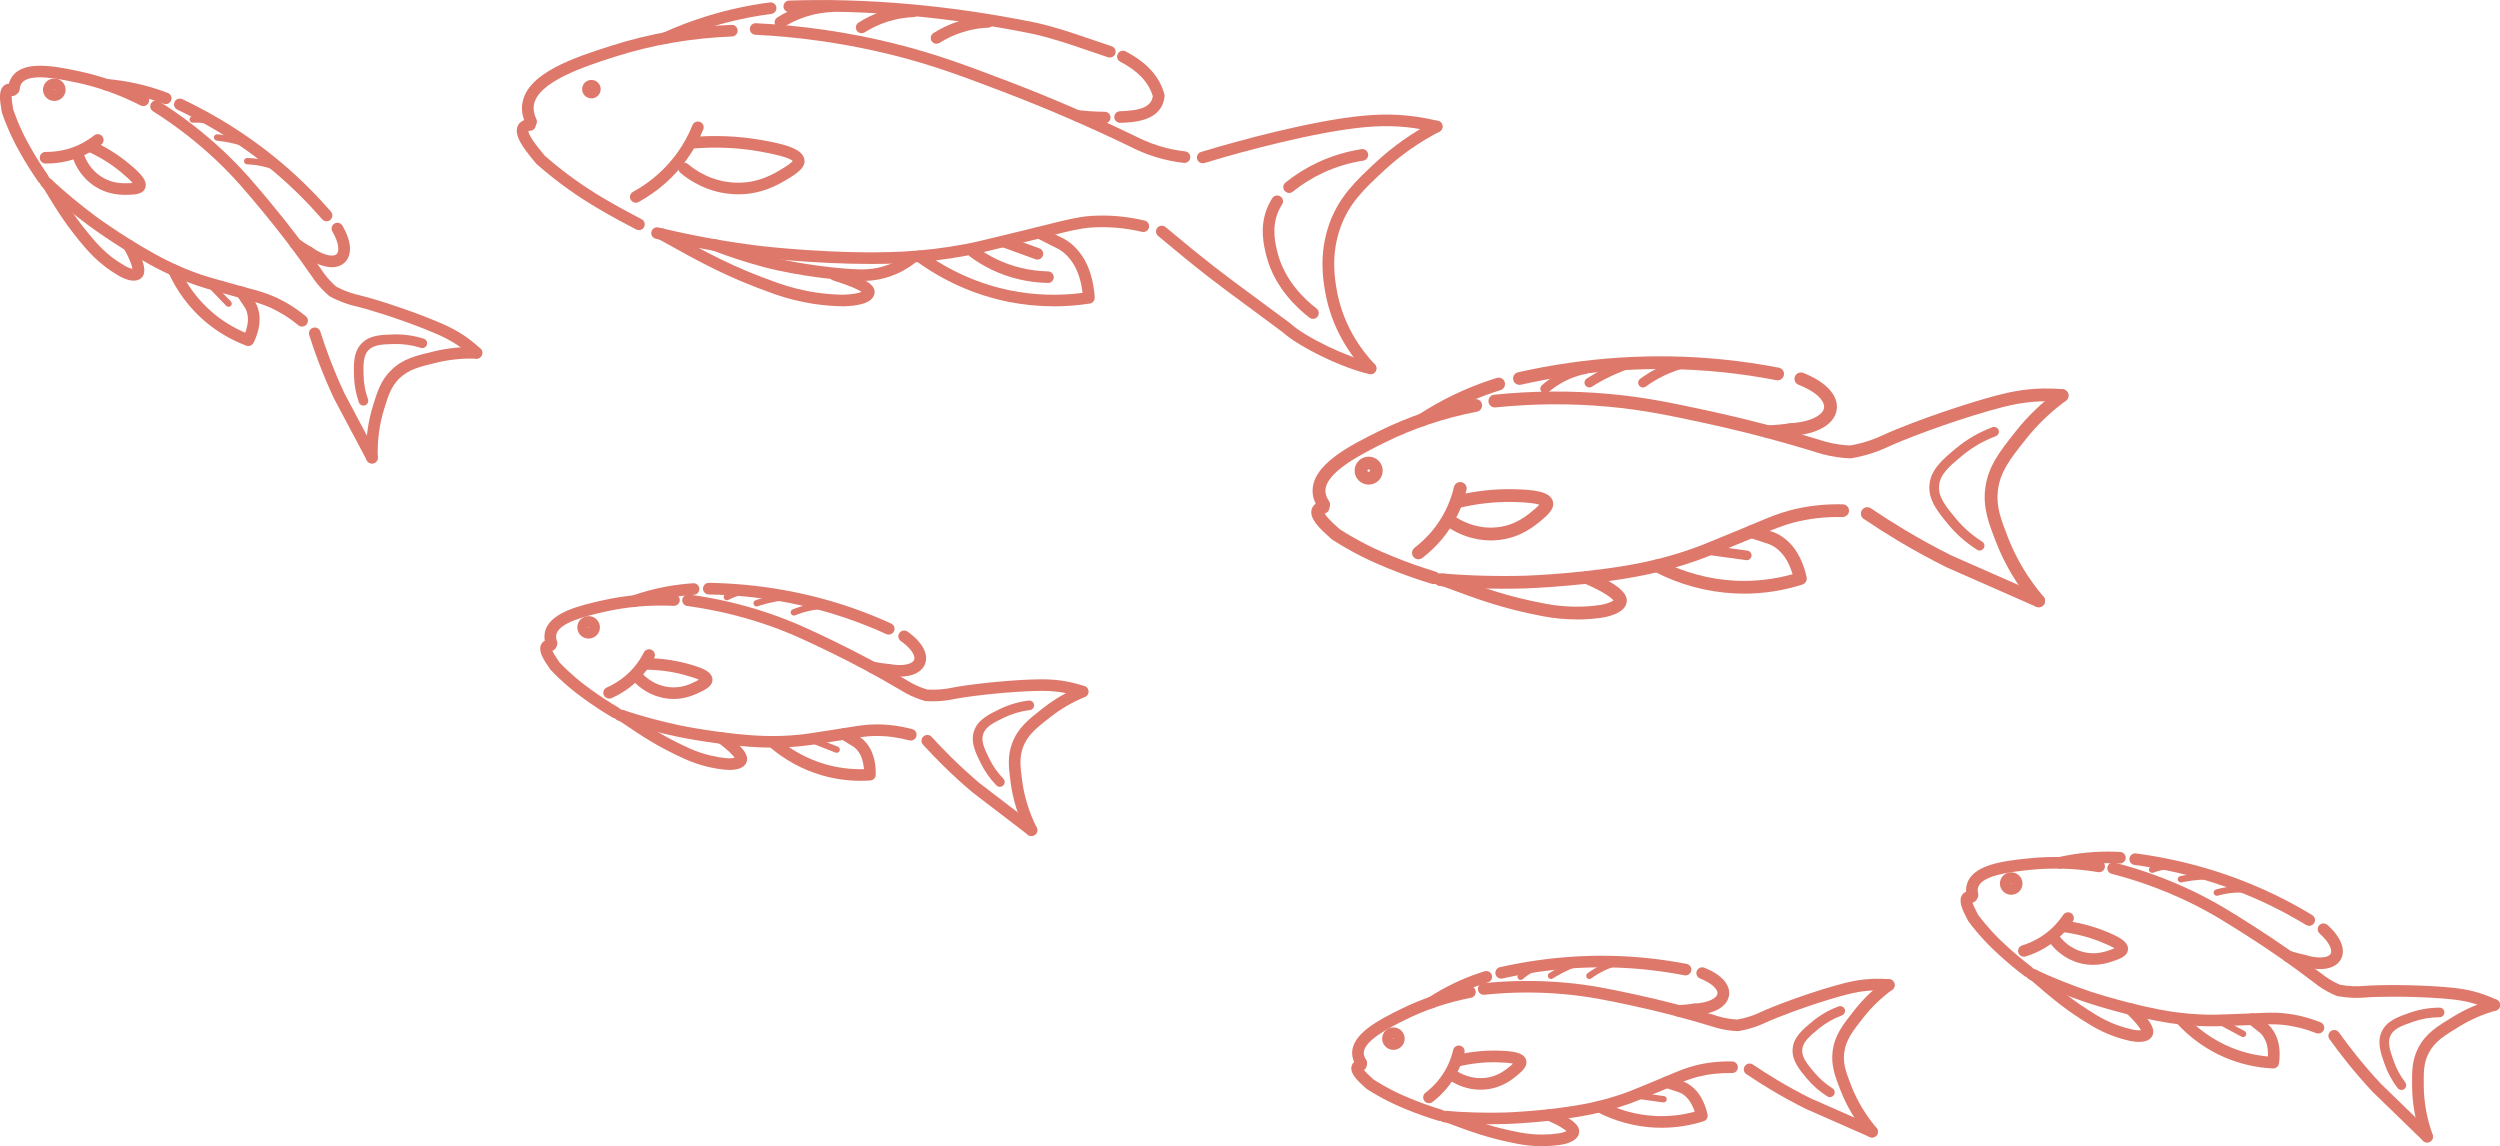 <svg width="301" height="138" viewBox="0 0 301 138" fill="none" xmlns="http://www.w3.org/2000/svg">
<g clip-path="url(#clip0_2638_35868)">
<path d="M63.945 15.334C63.683 15.334 63.432 15.188 63.312 14.938C62.936 14.163 62.789 13.387 62.865 12.639C63.263 8.809 69.235 6.9 73.597 5.506C78.2 4.036 83.076 3.189 88.082 2.994C88.453 2.967 88.796 3.276 88.812 3.667C88.829 4.052 88.523 4.377 88.136 4.394C83.255 4.583 78.511 5.402 74.028 6.835C70.489 7.968 64.561 9.861 64.261 12.785C64.212 13.279 64.316 13.799 64.578 14.342C64.747 14.689 64.599 15.107 64.25 15.275C64.152 15.324 64.049 15.345 63.945 15.345V15.334Z" fill="#de786b"/>
<path d="M142.601 19.614C142.601 19.614 142.546 19.614 142.519 19.614C141.39 19.484 140.261 19.251 139.165 18.914C137.709 18.47 136.624 17.927 136.166 17.699L136.013 17.623C131.045 15.226 125.919 13.013 120.782 11.055C116.054 9.254 112.313 7.827 107.284 6.58C101.978 5.267 96.481 4.459 90.952 4.187C90.564 4.166 90.264 3.84 90.286 3.455C90.308 3.07 90.63 2.772 91.022 2.793C96.645 3.07 102.229 3.889 107.628 5.229C112.743 6.498 116.512 7.936 121.289 9.753C126.464 11.727 131.628 13.951 136.629 16.365L136.798 16.446C137.267 16.68 138.243 17.168 139.585 17.58C140.599 17.889 141.641 18.106 142.688 18.226C143.075 18.269 143.348 18.616 143.304 18.996C143.266 19.354 142.961 19.614 142.606 19.614H142.601Z" fill="#de786b"/>
<path d="M76.925 27.707C76.816 27.707 76.707 27.68 76.603 27.631C75.398 27.008 73.598 26.053 71.891 25.033C71.439 24.762 70.594 24.263 69.503 23.53C69.17 23.308 68.81 23.064 68.439 22.793C67.109 21.849 65.822 20.824 64.606 19.75C64.573 19.717 64.54 19.685 64.513 19.647C64.453 19.571 64.36 19.457 64.24 19.316C63.008 17.83 61.846 16.284 62.332 15.177C62.484 14.825 62.861 14.396 63.766 14.347C64.159 14.32 64.486 14.618 64.508 15.004C64.529 15.389 64.235 15.72 63.848 15.741C63.733 15.747 63.662 15.763 63.619 15.774C63.619 16.023 63.875 16.68 65.326 18.426C65.435 18.556 65.522 18.665 65.587 18.746C66.754 19.771 67.987 20.748 69.257 21.654C69.623 21.914 69.966 22.147 70.288 22.37C71.346 23.08 72.17 23.569 72.611 23.834C74.291 24.832 76.058 25.776 77.247 26.389C77.59 26.568 77.727 26.986 77.547 27.333C77.421 27.572 77.176 27.713 76.925 27.713V27.707Z" fill="#de786b"/>
<path d="M104.885 31.781C98.025 31.781 91.437 31.011 91.355 31C87.216 30.485 83.038 29.725 78.948 28.743C78.572 28.651 78.338 28.277 78.43 27.903C78.523 27.528 78.899 27.295 79.276 27.387C83.317 28.358 87.439 29.107 91.524 29.611C91.611 29.622 100.887 30.707 108.806 30.284C111.26 30.154 113.752 29.855 116.206 29.389C117.302 29.183 117.897 29.036 120.389 28.434L123.405 27.702C124.392 27.463 125.253 27.246 126.017 27.056C128.296 26.487 129.801 26.107 131.263 26.004C133.428 25.852 135.637 26.037 137.818 26.557C138.194 26.644 138.429 27.024 138.336 27.398C138.249 27.772 137.872 28.006 137.491 27.913C135.446 27.431 133.384 27.257 131.361 27.398C130.02 27.49 128.64 27.837 126.36 28.413C125.591 28.608 124.724 28.825 123.737 29.063L120.721 29.796C118.262 30.392 117.602 30.555 116.468 30.767C113.954 31.238 111.402 31.548 108.882 31.683C107.568 31.754 106.221 31.781 104.885 31.781Z" fill="#de786b"/>
<path d="M144.81 19.663C144.51 19.663 144.232 19.468 144.139 19.169C144.024 18.801 144.232 18.41 144.602 18.296C146.239 17.797 154.768 15.248 161.797 14.217C165.227 13.713 167.741 13.664 170.479 14.043C171.373 14.168 172.268 14.342 173.14 14.553C173.516 14.646 173.745 15.025 173.653 15.4C173.56 15.774 173.184 16.007 172.802 15.909C171.979 15.709 171.128 15.546 170.277 15.427C167.681 15.063 165.282 15.112 161.993 15.595C155.068 16.615 146.626 19.131 145.006 19.631C144.935 19.652 144.87 19.663 144.799 19.663H144.81Z" fill="#de786b"/>
<path d="M165.009 45.049C164.96 45.049 164.911 45.049 164.862 45.032C161.72 44.36 156.376 41.773 154.424 39.988C152.739 38.735 151.392 37.742 150.246 36.896C146.282 33.972 144.64 32.768 139.432 28.407C139.138 28.157 139.1 27.718 139.345 27.425C139.596 27.132 140.038 27.094 140.332 27.338C145.507 31.667 147.138 32.871 151.081 35.773C152.237 36.625 153.595 37.623 155.296 38.892C155.318 38.908 155.334 38.925 155.356 38.941C157.112 40.568 162.244 43.042 165.162 43.666C165.543 43.747 165.783 44.116 165.701 44.495C165.631 44.821 165.341 45.049 165.014 45.049H165.009Z" fill="#de786b"/>
<path d="M165.009 45.049C164.823 45.049 164.632 44.973 164.496 44.826C162.669 42.89 160.324 39.63 159.544 35.095C159.31 33.739 158.765 30.566 160.046 26.959C161.219 23.666 163.264 21.762 165.63 19.555C167.708 17.618 170.069 15.958 172.654 14.613C172.998 14.434 173.423 14.564 173.603 14.906C173.783 15.248 173.652 15.671 173.309 15.85C170.838 17.135 168.581 18.725 166.596 20.574C164.272 22.739 162.435 24.453 161.377 27.425C160.215 30.691 160.717 33.614 160.935 34.862C161.655 39.055 163.831 42.076 165.527 43.872C165.794 44.154 165.778 44.593 165.494 44.859C165.358 44.984 165.183 45.049 165.014 45.049H165.009Z" fill="#de786b"/>
<path d="M155.208 23.227C155.001 23.227 154.799 23.14 154.663 22.967C154.417 22.668 154.466 22.229 154.766 21.985C155.96 21.025 157.269 20.206 158.654 19.56C160.323 18.779 162.096 18.242 163.922 17.96C164.304 17.9 164.664 18.161 164.724 18.546C164.784 18.925 164.522 19.284 164.135 19.343C162.439 19.604 160.798 20.102 159.249 20.829C157.967 21.431 156.751 22.186 155.644 23.081C155.513 23.183 155.361 23.238 155.202 23.238L155.208 23.227Z" fill="#de786b"/>
<path d="M158.082 38.388C157.934 38.388 157.782 38.339 157.651 38.241C156.135 37.075 153.441 34.563 152.481 30.842C152.186 29.692 151.565 27.295 152.65 24.849C152.803 24.507 152.983 24.171 153.184 23.856C153.397 23.53 153.828 23.438 154.155 23.65C154.482 23.861 154.575 24.29 154.362 24.615C154.199 24.865 154.052 25.136 153.932 25.413C153.043 27.42 153.561 29.421 153.839 30.501C154.695 33.82 157.133 36.088 158.507 37.14C158.812 37.373 158.872 37.813 158.632 38.122C158.496 38.301 158.289 38.393 158.076 38.393L158.082 38.388Z" fill="#de786b"/>
<path d="M88.89 23.395C88.743 23.395 88.596 23.395 88.443 23.384C85.253 23.249 82.995 21.719 81.931 20.819C81.637 20.569 81.599 20.13 81.85 19.837C82.1 19.544 82.542 19.506 82.837 19.755C83.764 20.542 85.733 21.871 88.497 21.99C91.273 22.104 93.16 20.949 94.409 20.178C95.091 19.755 95.352 19.5 95.439 19.387C95.232 19.153 94.338 18.746 91.437 18.231C88.83 17.77 86.087 17.656 83.284 17.895C82.897 17.922 82.559 17.645 82.526 17.26C82.493 16.875 82.777 16.539 83.164 16.506C86.087 16.257 88.955 16.376 91.682 16.859C94.349 17.331 96.754 17.879 96.868 19.321C96.923 19.978 96.405 20.591 95.145 21.366C93.896 22.137 91.846 23.395 88.885 23.395H88.89Z" fill="#de786b"/>
<path d="M76.553 24.409C76.308 24.409 76.068 24.279 75.937 24.051C75.746 23.715 75.872 23.287 76.21 23.102C78.364 21.914 80.158 20.325 81.549 18.394C82.285 17.369 82.901 16.251 83.37 15.069C83.512 14.711 83.921 14.537 84.281 14.678C84.641 14.819 84.815 15.226 84.674 15.584C84.155 16.87 83.49 18.09 82.688 19.202C81.178 21.307 79.225 23.032 76.891 24.323C76.782 24.382 76.668 24.409 76.553 24.409Z" fill="#de786b"/>
<path d="M70.102 10.55C70.206 9.943 70.784 9.536 71.389 9.639C72 9.742 72.409 10.317 72.305 10.919C72.201 11.527 71.624 11.934 71.018 11.83C70.407 11.727 69.998 11.152 70.102 10.55Z" fill="#de786b"/>
<path d="M101.569 36.88C100.342 36.864 99.148 36.766 97.97 36.587C96.356 36.343 94.752 35.941 93.209 35.394C87.537 33.387 84.435 31.656 79.297 28.792C78.959 28.602 78.839 28.179 79.03 27.843C79.221 27.507 79.647 27.387 79.985 27.577C85.231 30.501 88.121 32.112 93.683 34.081C95.145 34.596 96.656 34.976 98.183 35.209C99.295 35.377 100.424 35.469 101.547 35.486C102.829 35.437 103.445 35.263 103.723 35.139C103.38 34.905 102.502 34.45 100.304 33.761C99.933 33.647 99.731 33.251 99.846 32.888C99.96 32.519 100.358 32.312 100.724 32.432C104.258 33.538 105.452 34.298 105.288 35.323C105.081 36.603 103.063 36.826 101.564 36.885L101.569 36.88Z" fill="#de786b"/>
<path d="M103.711 33.831C103.275 33.831 102.861 33.81 102.468 33.788C96.835 33.441 92.287 32.247 92.096 32.193C89.974 31.629 87.848 30.94 85.775 30.148C85.415 30.007 85.235 29.606 85.372 29.248C85.513 28.89 85.917 28.711 86.277 28.846C88.306 29.622 90.383 30.295 92.456 30.848C92.641 30.897 97.053 32.057 102.55 32.394C103.815 32.47 105.178 32.502 106.776 31.938C107.643 31.634 108.467 31.19 109.219 30.62C109.53 30.387 109.967 30.447 110.201 30.756C110.436 31.065 110.376 31.499 110.065 31.732C109.198 32.388 108.249 32.898 107.245 33.251C105.942 33.712 104.759 33.831 103.706 33.831H103.711Z" fill="#de786b"/>
<path d="M126.884 36.88C125.052 36.88 123.231 36.701 121.426 36.343C117.439 35.545 113.589 33.842 110.29 31.418C109.979 31.19 109.913 30.75 110.143 30.441C110.372 30.132 110.813 30.067 111.124 30.295C114.26 32.6 117.914 34.222 121.698 34.976C124.545 35.545 127.452 35.638 130.342 35.263C130.233 34.33 129.917 32.676 129.044 31.483C128.793 31.141 128.379 30.571 127.648 30.11C127.457 29.985 127.31 29.915 126.912 29.72L126.634 29.584C125.837 29.188 125.194 28.857 124.768 28.635C124.425 28.456 124.294 28.033 124.474 27.691C124.654 27.349 125.079 27.219 125.423 27.398C125.843 27.62 126.475 27.946 127.261 28.331L127.533 28.467C127.953 28.673 128.144 28.765 128.406 28.933C129.36 29.541 129.895 30.268 130.178 30.658C131.536 32.502 131.765 35.079 131.803 35.822C131.82 36.18 131.563 36.495 131.209 36.549C129.769 36.771 128.324 36.885 126.879 36.885L126.884 36.88Z" fill="#de786b"/>
<path d="M133.002 14.852C131.971 14.852 130.875 14.781 129.654 14.651C129.266 14.608 128.988 14.266 129.032 13.881C129.075 13.496 129.419 13.213 129.806 13.262C130.984 13.387 132.031 13.452 133.013 13.458C133.4 13.458 133.711 13.772 133.711 14.157C133.711 14.543 133.395 14.852 133.007 14.852H133.002Z" fill="#de786b"/>
<path d="M133.624 6.927C133.553 6.927 133.477 6.916 133.406 6.894C132.621 6.634 131.835 6.368 131.05 6.097C128.885 5.354 126.644 4.583 124.321 4.074C114.21 2.029 104.361 1.15 95.058 1.464C94.676 1.475 94.343 1.177 94.332 0.792C94.321 0.407 94.621 0.081 95.008 0.07C104.416 -0.25 114.379 0.635 124.61 2.707C127.025 3.238 129.299 4.019 131.503 4.779C132.282 5.045 133.062 5.316 133.842 5.571C134.213 5.69 134.409 6.086 134.289 6.449C134.191 6.742 133.918 6.932 133.624 6.932V6.927Z" fill="#de786b"/>
<path d="M80.061 5.294C79.794 5.294 79.537 5.142 79.423 4.887C79.265 4.535 79.423 4.122 79.772 3.965C81.555 3.157 83.404 2.463 85.274 1.893C87.69 1.155 90.182 0.618 92.691 0.293C93.078 0.244 93.427 0.51 93.476 0.895C93.525 1.28 93.258 1.627 92.871 1.676C90.444 1.991 88.023 2.511 85.683 3.227C83.873 3.781 82.073 4.453 80.35 5.234C80.257 5.278 80.159 5.3 80.061 5.3V5.294Z" fill="#de786b"/>
<path d="M93.966 3.39C93.737 3.39 93.508 3.276 93.372 3.07C93.165 2.745 93.257 2.311 93.585 2.104C93.732 2.012 93.95 1.877 94.217 1.725C95.221 1.161 96.306 0.732 97.44 0.445C98.318 0.222 99.224 0.092 100.134 0.054C100.521 0.038 100.849 0.336 100.865 0.721C100.881 1.106 100.581 1.432 100.194 1.448C99.376 1.481 98.569 1.6 97.784 1.795C96.769 2.05 95.799 2.435 94.904 2.934C94.664 3.07 94.474 3.189 94.337 3.271C94.223 3.347 94.092 3.379 93.961 3.379L93.966 3.39Z" fill="#de786b"/>
<path d="M103.744 4.003C103.515 4.003 103.286 3.889 103.155 3.683C102.948 3.358 103.041 2.929 103.368 2.717C103.515 2.625 103.733 2.49 104 2.338C105.004 1.774 106.089 1.345 107.229 1.058C108.107 0.835 109.012 0.705 109.923 0.667C110.31 0.645 110.637 0.949 110.654 1.334C110.67 1.719 110.37 2.045 109.983 2.061C109.165 2.094 108.358 2.213 107.572 2.408C106.558 2.663 105.587 3.048 104.693 3.547C104.453 3.683 104.262 3.802 104.126 3.884C104.011 3.96 103.875 3.992 103.75 3.992L103.744 4.003Z" fill="#de786b"/>
<path d="M112.765 5.272C112.536 5.272 112.307 5.158 112.171 4.952C111.964 4.627 112.056 4.198 112.383 3.987C112.531 3.895 112.749 3.759 113.016 3.607C114.025 3.043 115.11 2.614 116.244 2.327C117.122 2.105 118.028 1.974 118.938 1.936C119.326 1.92 119.653 2.218 119.669 2.604C119.686 2.989 119.386 3.314 118.998 3.33C118.18 3.363 117.373 3.482 116.588 3.678C115.574 3.933 114.603 4.318 113.709 4.817C113.469 4.952 113.278 5.072 113.141 5.153C113.027 5.229 112.896 5.262 112.765 5.262V5.272Z" fill="#de786b"/>
<path d="M126.168 34.07H126.152C123.753 34.01 121.473 33.473 119.384 32.464C118.474 32.025 117.601 31.499 116.789 30.897C116.478 30.663 116.412 30.23 116.647 29.92C116.881 29.611 117.318 29.546 117.628 29.779C118.37 30.333 119.172 30.815 119.995 31.211C121.904 32.128 123.987 32.622 126.185 32.676C126.572 32.687 126.877 33.007 126.872 33.392C126.861 33.772 126.55 34.075 126.168 34.075V34.07Z" fill="#de786b"/>
<path d="M124.904 31.255C124.822 31.255 124.741 31.238 124.664 31.211L120.667 29.758C120.302 29.628 120.116 29.226 120.247 28.863C120.378 28.499 120.787 28.315 121.147 28.445L125.144 29.899C125.51 30.029 125.695 30.43 125.564 30.794C125.46 31.076 125.193 31.255 124.904 31.255Z" fill="#de786b"/>
<path d="M134.862 14.787C134.486 14.787 134.169 14.488 134.158 14.109C134.148 13.723 134.453 13.403 134.84 13.393C137.485 13.317 138.614 12.807 138.799 11.581C138.298 9.905 137.011 8.543 134.873 7.426C134.529 7.247 134.398 6.824 134.578 6.482C134.758 6.14 135.184 6.01 135.527 6.189C138.085 7.524 139.612 9.21 140.19 11.342C140.212 11.424 140.217 11.51 140.212 11.592C139.917 14.64 136.389 14.743 134.884 14.787C134.878 14.787 134.867 14.787 134.862 14.787Z" fill="#de786b"/>
<path d="M163.896 128.67C163.673 128.67 163.455 128.562 163.318 128.366C163.002 127.905 162.828 127.417 162.8 126.918C162.675 124.466 166.078 122.774 168.564 121.537C171.133 120.257 173.92 119.324 176.843 118.76C177.224 118.689 177.59 118.934 177.666 119.313C177.743 119.693 177.492 120.056 177.11 120.132C174.312 120.675 171.651 121.564 169.192 122.785C167.294 123.729 164.125 125.307 164.202 126.848C164.213 127.086 164.305 127.33 164.474 127.574C164.693 127.894 164.611 128.328 164.294 128.545C164.174 128.627 164.033 128.67 163.896 128.67Z" fill="#de786b"/>
<path d="M173.374 134.968C173.308 134.968 173.237 134.957 173.172 134.935C171.868 134.539 170.581 134.084 169.349 133.579C168.809 133.357 168.073 133.053 167.119 132.576C166.251 132.136 165.395 131.654 164.588 131.133C164.55 131.106 164.512 131.079 164.479 131.046C164.441 131.008 164.376 130.954 164.299 130.883C163.383 130.07 162.505 129.202 162.729 128.361C162.794 128.117 163.007 127.688 163.71 127.542C164.087 127.461 164.463 127.699 164.545 128.079C164.61 128.377 164.468 128.67 164.223 128.822C164.37 129.017 164.665 129.337 165.237 129.842C165.303 129.902 165.363 129.95 165.406 129.994C166.159 130.477 166.95 130.927 167.757 131.334C168.662 131.789 169.371 132.082 169.889 132.294C171.078 132.782 172.321 133.227 173.581 133.606C173.952 133.72 174.159 134.111 174.05 134.48C173.957 134.783 173.679 134.973 173.379 134.973L173.374 134.968Z" fill="#de786b"/>
<path d="M179.465 135.364C177.606 135.364 175.735 135.288 173.881 135.131C173.494 135.098 173.21 134.762 173.243 134.377C173.276 133.991 173.619 133.709 174.001 133.742C176.428 133.943 178.882 134.013 181.297 133.943C181.347 133.943 186.822 133.747 191.364 132.798C192.766 132.505 194.178 132.115 195.553 131.626C196.163 131.409 196.496 131.274 197.892 130.699L199.577 130.005C200.052 129.809 200.472 129.63 200.859 129.468C202.08 128.952 202.964 128.578 204.022 128.307C205.461 127.932 206.983 127.759 208.554 127.797C208.941 127.808 209.246 128.128 209.241 128.513C209.23 128.898 208.919 129.202 208.521 129.196C207.081 129.164 205.69 129.321 204.376 129.657C203.416 129.907 202.577 130.26 201.41 130.753C201.017 130.921 200.592 131.1 200.112 131.296L198.427 131.99C197.041 132.559 196.671 132.711 196.022 132.939C194.587 133.444 193.115 133.856 191.653 134.16C186.985 135.131 181.57 135.326 181.341 135.331C180.719 135.348 180.092 135.358 179.471 135.358L179.465 135.364Z" fill="#de786b"/>
<path d="M209.225 124.146C209.225 124.146 209.209 124.146 209.198 124.146C208.805 124.13 208.407 124.092 208.02 124.038C207.098 123.902 206.406 123.68 206.106 123.582L206.024 123.555C202.926 122.606 199.753 121.776 196.595 121.098C193.688 120.474 191.393 119.98 188.371 119.704C185.181 119.411 181.931 119.433 178.708 119.769C178.321 119.807 177.977 119.53 177.939 119.145C177.901 118.76 178.179 118.418 178.566 118.38C181.882 118.039 185.225 118.017 188.502 118.315C191.611 118.597 193.945 119.102 196.895 119.736C200.096 120.425 203.308 121.261 206.444 122.226L206.548 122.259C206.809 122.345 207.426 122.541 208.233 122.66C208.549 122.709 208.871 122.736 209.187 122.752C209.705 122.66 210.223 122.53 210.725 122.362C211.336 122.161 211.766 121.955 211.93 121.879C213.593 121.103 217.422 119.682 220.743 118.727C222.619 118.185 224.058 117.87 225.853 117.843C226.392 117.832 226.943 117.854 227.478 117.903C227.865 117.936 228.148 118.277 228.116 118.662C228.083 119.048 227.739 119.33 227.352 119.297C226.861 119.254 226.365 119.237 225.869 119.243C224.238 119.264 222.897 119.563 221.135 120.073C217.542 121.109 213.888 122.514 212.546 123.137C212.344 123.23 211.859 123.457 211.172 123.685C210.578 123.881 209.967 124.032 209.351 124.141C209.312 124.146 209.274 124.152 209.231 124.152L209.225 124.146Z" fill="#de786b"/>
<path d="M225.388 136.953C225.296 136.953 225.197 136.931 225.105 136.893L217.361 133.482C215.938 132.771 214.558 132.012 213.227 131.214C212.229 130.618 211.226 129.977 210.261 129.327C209.939 129.11 209.857 128.676 210.075 128.356C210.293 128.036 210.73 127.954 211.051 128.171C212 128.811 212.976 129.435 213.953 130.021C215.256 130.802 216.608 131.545 217.966 132.223L225.677 135.619C226.032 135.776 226.19 136.188 226.037 136.541C225.923 136.801 225.666 136.959 225.394 136.959L225.388 136.953Z" fill="#de786b"/>
<path d="M225.388 136.953C225.186 136.953 224.99 136.866 224.854 136.704C223.436 135.033 222.334 133.189 221.576 131.225C220.938 129.576 220.437 128.274 220.649 126.566C220.889 124.634 221.903 123.354 223.185 121.732L223.294 121.591C224.347 120.257 225.59 119.064 226.991 118.039C227.302 117.811 227.744 117.876 227.973 118.185C228.202 118.494 228.137 118.934 227.826 119.161C226.528 120.116 225.372 121.223 224.401 122.454L224.292 122.595C223.103 124.103 222.242 125.193 222.045 126.739C221.876 128.101 222.28 129.142 222.891 130.721C223.594 132.538 224.619 134.246 225.934 135.803C226.184 136.096 226.146 136.541 225.852 136.785C225.721 136.893 225.557 136.948 225.399 136.948L225.388 136.953Z" fill="#de786b"/>
<path d="M178.265 131.203C176.657 131.203 175.413 130.601 174.77 130.211C174.442 130.01 174.339 129.576 174.541 129.251C174.742 128.925 175.173 128.822 175.506 129.023C176.084 129.375 177.284 129.945 178.822 129.777C180.359 129.609 181.308 128.8 181.941 128.263C182.034 128.187 182.105 128.117 182.164 128.063C181.788 127.976 181.139 127.922 180.218 127.9C178.68 127.862 177.098 128.041 175.517 128.421C175.141 128.513 174.759 128.28 174.666 127.905C174.573 127.531 174.808 127.151 175.184 127.059C176.886 126.647 178.593 126.457 180.25 126.495C182.028 126.538 183.517 126.658 183.762 127.688C183.91 128.318 183.386 128.865 182.852 129.321C182.181 129.891 180.937 130.943 178.974 131.16C178.729 131.187 178.494 131.198 178.265 131.198V131.203Z" fill="#de786b"/>
<path d="M172.054 132.825C171.846 132.825 171.639 132.733 171.497 132.554C171.257 132.25 171.317 131.811 171.623 131.572C172.735 130.715 173.608 129.663 174.224 128.453C174.551 127.813 174.797 127.13 174.96 126.419C175.047 126.045 175.424 125.811 175.8 125.898C176.176 125.985 176.411 126.359 176.324 126.734C176.133 127.553 175.849 128.339 175.473 129.082C174.764 130.482 173.755 131.691 172.479 132.679C172.353 132.776 172.201 132.825 172.048 132.825H172.054Z" fill="#de786b"/>
<path d="M167.774 126.408C167.774 126.408 167.763 126.408 167.752 126.408C167.005 126.397 166.399 125.779 166.41 125.036C166.421 124.287 167.021 123.691 167.79 123.702C168.155 123.702 168.493 123.853 168.744 124.114C168.995 124.374 169.132 124.716 169.126 125.074C169.115 125.812 168.504 126.408 167.768 126.408H167.774ZM167.73 125.052C167.73 125.052 167.746 125.09 167.774 125.096C167.795 125.096 167.817 125.074 167.817 125.052H167.73ZM167.73 125.052H167.817C167.817 125.052 167.79 124.993 167.774 125.009C167.752 125.009 167.73 125.025 167.73 125.052Z" fill="#de786b"/>
<path d="M185.66 138C184.683 138 183.707 137.908 182.747 137.723C179.241 137.056 177.272 136.324 174.011 135.109C173.646 134.973 173.466 134.572 173.602 134.208C173.738 133.845 174.142 133.666 174.507 133.802C177.812 135.033 179.628 135.706 183.015 136.351C183.893 136.519 184.765 136.601 185.681 136.601C186.33 136.601 186.985 136.552 187.628 136.465C188.026 136.411 188.392 136.286 188.604 136.183C188.332 135.933 187.65 135.478 186.254 134.881C185.9 134.729 185.73 134.317 185.889 133.964C186.041 133.612 186.456 133.444 186.81 133.601C189.951 134.941 190.24 135.798 190.11 136.454C189.902 137.479 188.31 137.783 187.83 137.848C187.116 137.946 186.363 137.995 185.67 138H185.66Z" fill="#de786b"/>
<path d="M200.047 135.781C199.796 135.781 199.545 135.776 199.294 135.765C196.862 135.657 194.424 134.995 192.248 133.856C191.905 133.677 191.774 133.254 191.954 132.912C192.134 132.57 192.559 132.44 192.903 132.619C194.899 133.66 197.129 134.268 199.359 134.366C200.935 134.436 202.512 134.263 204.044 133.85C203.848 133.254 203.531 132.592 203.1 132.163C202.926 131.99 202.67 131.729 202.25 131.55C202.124 131.496 202.032 131.469 201.819 131.398L201.644 131.344C201.143 131.187 200.739 131.051 200.467 130.959C200.101 130.834 199.905 130.438 200.03 130.07C200.156 129.706 200.554 129.511 200.925 129.636C201.186 129.728 201.584 129.858 202.07 130.015L202.244 130.07C202.533 130.162 202.653 130.2 202.822 130.276C203.477 130.563 203.897 130.981 204.098 131.182C205.113 132.196 205.495 133.742 205.587 134.192C205.658 134.545 205.456 134.892 205.113 135C203.466 135.521 201.764 135.781 200.052 135.781H200.047Z" fill="#de786b"/>
<path d="M202.118 122.411C201.747 122.411 201.437 122.118 201.415 121.743C201.398 121.358 201.698 121.033 202.085 121.011C202.773 120.978 203.378 120.924 203.94 120.837C204.321 120.783 204.681 121.044 204.736 121.423C204.79 121.803 204.529 122.161 204.147 122.215C203.536 122.307 202.882 122.367 202.151 122.4C202.14 122.4 202.129 122.4 202.118 122.4V122.411Z" fill="#de786b"/>
<path d="M204.044 122.232C203.678 122.232 203.367 121.949 203.346 121.581C203.318 121.196 203.613 120.865 204 120.838C205.805 120.724 206.71 120.138 206.787 119.644C206.857 119.189 206.23 118.424 204.687 117.811C204.327 117.67 204.153 117.263 204.294 116.905C204.436 116.547 204.845 116.373 205.205 116.514C207.266 117.328 208.379 118.576 208.172 119.861C207.959 121.196 206.432 122.08 204.087 122.226C204.071 122.226 204.054 122.226 204.044 122.226V122.232Z" fill="#de786b"/>
<path d="M180.741 117.827C180.419 117.827 180.13 117.605 180.059 117.285C179.972 116.91 180.212 116.536 180.588 116.449C186.45 115.131 192.367 114.757 198.181 115.337C199.811 115.5 201.458 115.739 203.072 116.053C203.454 116.129 203.699 116.493 203.629 116.872C203.552 117.252 203.187 117.496 202.805 117.426C201.234 117.122 199.631 116.889 198.039 116.726C192.378 116.162 186.608 116.525 180.899 117.811C180.844 117.822 180.795 117.827 180.746 117.827H180.741Z" fill="#de786b"/>
<path d="M172.37 121.391C172.14 121.391 171.917 121.277 171.781 121.076C171.568 120.751 171.661 120.322 171.982 120.111C172.958 119.476 173.984 118.896 175.031 118.396C176.029 117.914 177.076 117.491 178.134 117.138C178.379 117.057 178.592 116.986 178.739 116.943C179.104 116.829 179.503 117.035 179.617 117.398C179.732 117.767 179.524 118.158 179.159 118.272C179.017 118.315 178.821 118.38 178.586 118.456C177.583 118.792 176.596 119.194 175.647 119.65C174.654 120.127 173.684 120.675 172.757 121.277C172.637 121.353 172.506 121.391 172.375 121.391H172.37Z" fill="#de786b"/>
<path d="M183.091 117.984C182.982 117.984 182.878 117.941 182.802 117.854C182.66 117.697 182.677 117.453 182.835 117.312C182.911 117.246 183.026 117.149 183.167 117.035C183.702 116.617 184.291 116.276 184.923 116.01C185.409 115.804 185.927 115.646 186.45 115.543C186.657 115.5 186.865 115.635 186.903 115.847C186.941 116.059 186.81 116.259 186.598 116.297C186.123 116.389 185.66 116.53 185.223 116.715C184.656 116.954 184.122 117.268 183.642 117.637C183.516 117.735 183.413 117.827 183.342 117.887C183.271 117.952 183.178 117.984 183.086 117.984H183.091Z" fill="#de786b"/>
<path d="M186.746 117.87C186.621 117.87 186.495 117.805 186.419 117.691C186.305 117.512 186.354 117.274 186.534 117.16C186.615 117.106 186.735 117.03 186.883 116.943C187.433 116.612 188.028 116.303 188.633 116.037C189.108 115.826 189.587 115.641 190.073 115.478C190.275 115.413 190.493 115.522 190.564 115.722C190.629 115.923 190.52 116.14 190.318 116.211C189.86 116.363 189.397 116.542 188.949 116.742C188.371 116.997 187.81 117.29 187.281 117.605C187.139 117.686 187.024 117.762 186.948 117.811C186.883 117.854 186.812 117.87 186.741 117.87H186.746Z" fill="#de786b"/>
<path d="M191.365 117.876C191.245 117.876 191.131 117.822 191.054 117.719C190.929 117.55 190.961 117.306 191.136 117.182C191.218 117.122 191.332 117.035 191.48 116.937C192.025 116.569 192.614 116.249 193.236 115.977C193.715 115.771 194.212 115.592 194.713 115.457C194.921 115.397 195.133 115.522 195.188 115.728C195.242 115.934 195.122 116.145 194.915 116.2C194.452 116.324 193.988 116.487 193.541 116.682C192.963 116.932 192.418 117.23 191.91 117.572C191.774 117.664 191.665 117.74 191.594 117.794C191.523 117.843 191.447 117.87 191.365 117.87V117.876Z" fill="#de786b"/>
<path d="M200.291 132.728C200.291 132.728 200.253 132.728 200.237 132.728L197.123 132.299C196.91 132.272 196.763 132.077 196.796 131.865C196.823 131.654 197.025 131.507 197.232 131.54L200.346 131.968C200.558 131.995 200.706 132.191 200.673 132.402C200.646 132.592 200.482 132.733 200.291 132.733V132.728Z" fill="#de786b"/>
<path d="M220.317 132.093C220.213 132.093 220.104 132.066 220.006 132.001C219.068 131.41 218.234 130.683 217.536 129.842C216.598 128.719 215.72 127.661 215.834 126.273C215.954 124.857 217.04 123.957 218.19 123.002C219.134 122.221 220.197 121.602 221.359 121.174C221.659 121.06 221.991 121.212 222.106 121.51C222.22 121.809 222.068 122.139 221.768 122.253C220.731 122.638 219.777 123.192 218.937 123.886C217.896 124.748 217.072 125.432 216.99 126.37C216.914 127.287 217.579 128.09 218.425 129.104C219.046 129.853 219.788 130.498 220.628 131.03C220.901 131.198 220.977 131.556 220.808 131.827C220.699 132.001 220.508 132.093 220.317 132.093Z" fill="#de786b"/>
<path d="M237.49 108.47C237.174 108.47 236.89 108.259 236.809 107.939C236.672 107.396 236.678 106.881 236.83 106.403C237.572 104.06 241.357 103.653 244.116 103.36C246.974 103.051 249.913 103.143 252.847 103.626C253.229 103.691 253.491 104.049 253.425 104.429C253.36 104.809 253.005 105.069 252.618 105.004C249.81 104.537 246.996 104.456 244.269 104.749C242.164 104.977 238.636 105.357 238.172 106.827C238.101 107.054 238.101 107.315 238.172 107.602C238.265 107.976 238.036 108.356 237.659 108.448C237.605 108.465 237.545 108.47 237.49 108.47Z" fill="#de786b"/>
<path d="M244.164 117.653C244.017 117.653 243.864 117.604 243.739 117.512C242.654 116.693 241.612 115.82 240.631 114.914C240.2 114.518 239.611 113.976 238.891 113.2C238.231 112.489 237.604 111.741 237.026 110.971C236.999 110.933 236.977 110.895 236.955 110.851C236.933 110.802 236.895 110.732 236.846 110.64C236.268 109.56 235.75 108.443 236.257 107.727C236.404 107.521 236.753 107.195 237.462 107.298C237.844 107.352 238.111 107.71 238.057 108.09C238.013 108.394 237.778 108.622 237.495 108.676C237.56 108.909 237.729 109.311 238.089 109.989C238.133 110.065 238.166 110.135 238.193 110.184C238.733 110.9 239.316 111.594 239.927 112.251C240.609 112.988 241.176 113.509 241.59 113.889C242.534 114.762 243.548 115.603 244.595 116.4C244.906 116.633 244.961 117.073 244.726 117.377C244.59 117.556 244.377 117.653 244.17 117.653H244.164Z" fill="#de786b"/>
<path d="M279.137 124.439C279.05 124.439 278.963 124.423 278.875 124.39C277.539 123.859 276.176 123.522 274.829 123.387C273.842 123.289 272.926 123.327 271.66 123.387C271.235 123.409 270.772 123.425 270.259 123.447L268.432 123.512C266.938 123.566 266.54 123.582 265.853 123.566C264.331 123.539 262.81 123.414 261.332 123.192C256.62 122.486 251.472 120.789 251.254 120.713C248.92 119.926 246.591 118.988 244.334 117.935C243.984 117.773 243.832 117.355 243.995 117.008C244.159 116.661 244.579 116.509 244.928 116.672C247.137 117.708 249.411 118.619 251.696 119.389C251.745 119.405 256.942 121.119 261.533 121.808C262.951 122.02 264.413 122.139 265.869 122.166C266.518 122.177 266.872 122.166 268.378 122.112L270.21 122.047C270.717 122.031 271.175 122.009 271.6 121.987C272.926 121.928 273.885 121.884 274.971 121.993C276.449 122.139 277.937 122.508 279.399 123.089C279.759 123.23 279.933 123.636 279.791 123.994C279.682 124.266 279.421 124.434 279.137 124.434V124.439Z" fill="#de786b"/>
<path d="M300.295 121.7C300.192 121.7 300.094 121.678 299.996 121.635C299.554 121.423 299.09 121.233 298.627 121.071C297.089 120.523 295.731 120.338 293.899 120.203C290.169 119.926 286.248 119.98 284.775 120.1C284.552 120.116 284.012 120.165 283.292 120.138C282.67 120.116 282.043 120.046 281.427 119.932C281.378 119.921 281.329 119.91 281.285 119.888C280.92 119.736 280.565 119.563 280.222 119.378C279.404 118.934 278.836 118.483 278.591 118.288L278.52 118.234C275.946 116.27 273.263 114.393 270.542 112.663C268.039 111.068 266.059 109.81 263.321 108.503C260.431 107.125 257.377 106.018 254.242 105.21C253.865 105.112 253.642 104.733 253.74 104.358C253.838 103.984 254.22 103.762 254.596 103.859C257.824 104.689 260.966 105.828 263.932 107.244C266.746 108.589 268.759 109.864 271.3 111.486C274.054 113.238 276.775 115.137 279.376 117.127L279.464 117.192C279.682 117.361 280.183 117.762 280.898 118.152C281.176 118.304 281.465 118.445 281.759 118.57C282.277 118.662 282.812 118.722 283.341 118.738C283.979 118.76 284.459 118.722 284.639 118.706C286.471 118.554 290.556 118.554 294.002 118.809C295.955 118.955 297.411 119.151 299.101 119.753C299.614 119.932 300.116 120.143 300.601 120.371C300.95 120.539 301.097 120.951 300.934 121.304C300.814 121.554 300.563 121.7 300.301 121.7H300.295Z" fill="#de786b"/>
<path d="M292.226 137.55C292.051 137.55 291.872 137.485 291.735 137.349L285.671 131.469C284.586 130.308 283.561 129.12 282.59 127.911C281.859 126.999 281.15 126.061 280.468 125.112C280.245 124.797 280.321 124.363 280.632 124.141C280.948 123.918 281.385 123.994 281.608 124.304C282.274 125.231 282.966 126.153 283.681 127.043C284.629 128.225 285.633 129.386 286.669 130.498L292.706 136.356C292.984 136.628 292.989 137.067 292.717 137.344C292.58 137.485 292.395 137.555 292.215 137.555L292.226 137.55Z" fill="#de786b"/>
<path d="M292.225 137.55C291.936 137.55 291.669 137.371 291.565 137.089C290.824 135.033 290.436 132.917 290.415 130.813C290.393 129.044 290.382 127.65 291.178 126.126C292.083 124.401 293.479 123.55 295.246 122.476L295.399 122.383C296.85 121.499 298.437 120.81 300.111 120.333C300.482 120.224 300.874 120.441 300.978 120.81C301.087 121.179 300.869 121.57 300.498 121.673C298.944 122.112 297.477 122.752 296.135 123.571L295.983 123.663C294.336 124.667 293.147 125.388 292.427 126.772C291.789 127.987 291.805 129.104 291.822 130.796C291.843 132.744 292.203 134.702 292.89 136.617C293.021 136.98 292.83 137.382 292.465 137.512C292.389 137.539 292.307 137.555 292.231 137.555L292.225 137.55Z" fill="#de786b"/>
<path d="M252.011 116.173C251.542 116.173 251.035 116.118 250.501 115.988C248.592 115.511 247.425 114.312 246.896 113.634C246.656 113.33 246.71 112.891 247.016 112.652C247.321 112.414 247.763 112.468 248.003 112.772C248.423 113.303 249.344 114.252 250.844 114.627C252.344 115.001 253.522 114.572 254.296 114.29C254.411 114.247 254.503 114.214 254.58 114.176C254.258 113.965 253.663 113.688 252.807 113.352C251.384 112.788 249.841 112.403 248.221 112.213C247.834 112.169 247.561 111.822 247.605 111.437C247.648 111.052 247.997 110.775 248.385 110.824C250.124 111.03 251.793 111.443 253.331 112.056C254.983 112.712 256.336 113.341 256.205 114.388C256.128 115.028 255.441 115.359 254.776 115.598C254.182 115.815 253.216 116.167 252.006 116.167L252.011 116.173Z" fill="#de786b"/>
<path d="M243.679 115.191C243.379 115.191 243.101 115.001 243.009 114.702C242.894 114.334 243.096 113.943 243.467 113.829C244.808 113.412 245.997 112.728 247 111.806C247.529 111.318 248.004 110.764 248.407 110.157C248.62 109.837 249.056 109.745 249.378 109.956C249.7 110.168 249.793 110.602 249.58 110.922C249.116 111.621 248.571 112.262 247.96 112.826C246.804 113.889 245.435 114.675 243.892 115.158C243.821 115.18 243.75 115.191 243.679 115.191Z" fill="#de786b"/>
<path d="M242.147 107.732C241.978 107.732 241.814 107.7 241.656 107.64C240.958 107.369 240.609 106.582 240.882 105.888C241.155 105.194 241.945 104.846 242.643 105.118C243.341 105.389 243.69 106.175 243.418 106.87C243.287 107.206 243.031 107.472 242.698 107.618C242.523 107.694 242.338 107.732 242.153 107.732H242.147ZM242.103 106.365C242.093 106.387 242.103 106.414 242.131 106.42C242.147 106.425 242.18 106.414 242.185 106.392L242.103 106.36V106.365ZM242.103 106.365L242.185 106.398C242.185 106.398 242.185 106.349 242.158 106.344C242.136 106.338 242.109 106.349 242.103 106.371V106.365Z" fill="#de786b"/>
<path d="M257.52 125.443C257.068 125.443 256.653 125.367 256.451 125.323C255.753 125.172 255.061 124.971 254.396 124.721C253.474 124.385 252.585 123.951 251.745 123.447C248.691 121.608 247.104 120.235 244.47 117.968C244.176 117.713 244.143 117.274 244.399 116.981C244.656 116.688 245.098 116.655 245.392 116.91C248.059 119.205 249.526 120.474 252.476 122.253C253.239 122.714 254.052 123.105 254.886 123.414C255.492 123.636 256.124 123.821 256.757 123.962C257.15 124.049 257.537 124.06 257.771 124.032C257.608 123.702 257.122 123.04 256.026 121.998C255.748 121.733 255.737 121.288 256.004 121.011C256.272 120.734 256.719 120.724 256.997 120.989C259.467 123.338 259.44 124.239 259.085 124.808C258.769 125.313 258.12 125.448 257.531 125.448L257.52 125.443Z" fill="#de786b"/>
<path d="M273.689 128.643C273.689 128.643 273.667 128.643 273.656 128.643C271.677 128.545 269.752 128.111 267.936 127.347C265.694 126.403 263.644 124.938 262.002 123.116C261.746 122.828 261.768 122.389 262.057 122.128C262.346 121.868 262.788 121.895 263.049 122.183C264.555 123.853 266.436 125.193 268.487 126.061C269.943 126.674 271.475 127.059 273.056 127.2C273.078 126.663 273.046 125.909 272.762 125.296C272.658 125.074 272.506 124.743 272.184 124.423C272.086 124.331 272.009 124.271 271.835 124.135L271.688 124.022C271.273 123.701 270.941 123.43 270.722 123.251C270.422 123.007 270.379 122.568 270.624 122.269C270.87 121.971 271.311 121.928 271.611 122.172C271.824 122.345 272.151 122.611 272.555 122.92L272.697 123.034C272.936 123.219 273.035 123.3 273.166 123.425C273.678 123.924 273.924 124.461 274.044 124.716C274.638 126.012 274.458 127.596 274.387 128.052C274.333 128.394 274.038 128.643 273.695 128.643H273.689Z" fill="#de786b"/>
<path d="M277.375 116.352C277.326 116.352 277.277 116.352 277.228 116.335C276.628 116.211 275.99 116.037 275.292 115.815C274.921 115.695 274.719 115.305 274.839 114.936C274.959 114.567 275.352 114.366 275.723 114.486C276.377 114.692 276.966 114.854 277.522 114.968C277.904 115.05 278.144 115.419 278.062 115.798C277.991 116.129 277.702 116.352 277.375 116.352Z" fill="#de786b"/>
<path d="M279.339 116.677C278.695 116.677 277.97 116.563 277.174 116.324C276.803 116.216 276.59 115.825 276.705 115.457C276.814 115.088 277.207 114.876 277.577 114.99C279.312 115.505 280.364 115.272 280.609 114.838C280.839 114.437 280.517 113.498 279.284 112.397C278.995 112.137 278.973 111.697 279.23 111.41C279.492 111.123 279.933 111.101 280.222 111.356C281.869 112.831 282.475 114.388 281.831 115.522C281.4 116.281 280.517 116.677 279.339 116.677Z" fill="#de786b"/>
<path d="M278.019 111.47C277.894 111.47 277.769 111.437 277.654 111.367C276.285 110.537 274.867 109.761 273.433 109.061C268.323 106.571 262.794 104.912 256.986 104.136C256.604 104.087 256.331 103.735 256.386 103.349C256.44 102.97 256.789 102.699 257.177 102.753C263.132 103.55 268.809 105.253 274.055 107.808C275.527 108.524 276.989 109.322 278.39 110.179C278.723 110.379 278.827 110.808 278.625 111.139C278.494 111.356 278.259 111.475 278.025 111.475L278.019 111.47Z" fill="#de786b"/>
<path d="M247.981 104.581C247.659 104.581 247.37 104.364 247.299 104.038C247.212 103.664 247.452 103.29 247.828 103.203C248.962 102.948 250.129 102.758 251.286 102.65C252.393 102.547 253.516 102.509 254.634 102.547C254.896 102.552 255.114 102.563 255.272 102.574C255.659 102.595 255.954 102.921 255.937 103.306C255.921 103.691 255.583 103.984 255.201 103.968C255.054 103.962 254.847 103.952 254.596 103.941C253.538 103.908 252.469 103.941 251.422 104.044C250.32 104.147 249.219 104.32 248.144 104.564C248.09 104.575 248.041 104.581 247.986 104.581H247.981Z" fill="#de786b"/>
<path d="M259.112 105.085C258.96 105.085 258.812 104.993 258.752 104.841C258.676 104.64 258.774 104.418 258.976 104.342C259.074 104.304 259.216 104.255 259.385 104.201C260.029 103.995 260.705 103.876 261.392 103.848C261.921 103.827 262.461 103.854 262.99 103.941C263.202 103.973 263.344 104.174 263.311 104.38C263.279 104.592 263.077 104.727 262.87 104.7C262.395 104.624 261.91 104.597 261.435 104.619C260.819 104.646 260.208 104.754 259.63 104.939C259.478 104.988 259.352 105.036 259.265 105.069C259.221 105.085 259.172 105.096 259.129 105.096L259.112 105.085Z" fill="#de786b"/>
<path d="M262.58 106.246C262.4 106.246 262.242 106.121 262.204 105.942C262.16 105.736 262.291 105.53 262.498 105.487C262.591 105.465 262.733 105.438 262.902 105.405C263.534 105.286 264.194 105.204 264.865 105.161C265.383 105.129 265.901 105.118 266.408 105.134C266.621 105.139 266.79 105.318 266.785 105.53C266.779 105.741 266.588 105.893 266.386 105.904C265.901 105.888 265.41 105.899 264.914 105.926C264.281 105.964 263.649 106.045 263.049 106.159C262.891 106.192 262.754 106.219 262.667 106.235C262.64 106.241 262.613 106.246 262.585 106.246H262.58Z" fill="#de786b"/>
<path d="M266.906 107.852C266.737 107.852 266.584 107.743 266.535 107.575C266.475 107.369 266.595 107.157 266.797 107.098C266.895 107.071 267.031 107.033 267.206 106.989C267.844 106.832 268.509 106.734 269.185 106.702C269.709 106.675 270.238 106.68 270.75 106.729C270.963 106.745 271.121 106.935 271.1 107.147C271.078 107.358 270.887 107.515 270.68 107.494C270.2 107.45 269.709 107.445 269.224 107.472C268.596 107.505 267.975 107.597 267.386 107.743C267.228 107.781 267.097 107.819 267.009 107.841C266.971 107.852 266.939 107.857 266.9 107.857L266.906 107.852Z" fill="#de786b"/>
<path d="M270.069 124.868C270.009 124.868 269.943 124.851 269.883 124.819L267.118 123.338C266.933 123.235 266.862 123.002 266.96 122.817C267.064 122.633 267.298 122.562 267.484 122.66L270.249 124.141C270.434 124.244 270.505 124.477 270.407 124.661C270.336 124.792 270.205 124.862 270.069 124.862V124.868Z" fill="#de786b"/>
<path d="M289.132 131.231C288.958 131.231 288.783 131.155 288.669 131.003C287.998 130.124 287.469 129.153 287.109 128.122C286.624 126.75 286.171 125.448 286.765 124.19C287.376 122.904 288.707 122.432 290.119 121.939C291.275 121.532 292.492 121.326 293.729 121.32C294.051 121.32 294.308 121.575 294.308 121.895C294.308 122.215 294.051 122.47 293.729 122.476C292.622 122.476 291.537 122.666 290.507 123.029C289.225 123.479 288.216 123.832 287.813 124.683C287.42 125.519 287.763 126.501 288.2 127.748C288.521 128.665 288.99 129.527 289.59 130.314C289.787 130.569 289.732 130.927 289.481 131.122C289.378 131.203 289.252 131.241 289.132 131.241V131.231Z" fill="#de786b"/>
<path d="M159.365 61.517C159.119 61.517 158.874 61.398 158.727 61.181C158.301 60.568 158.072 59.923 158.04 59.261C157.871 55.963 162.566 53.63 165.991 51.927C169.574 50.148 173.456 48.846 177.525 48.06C177.944 47.978 178.348 48.249 178.43 48.667C178.512 49.085 178.239 49.486 177.819 49.568C173.887 50.327 170.135 51.585 166.683 53.3C163.984 54.645 159.468 56.89 159.583 59.185C159.599 59.554 159.741 59.933 160.003 60.313C160.243 60.666 160.156 61.143 159.801 61.382C159.67 61.474 159.517 61.517 159.365 61.517Z" fill="#de786b"/>
<path d="M172.627 70.332C172.551 70.332 172.475 70.321 172.404 70.299C170.588 69.751 168.794 69.111 167.07 68.406C166.318 68.097 165.287 67.674 163.962 67.007C162.751 66.399 161.568 65.721 160.433 64.994C160.39 64.967 160.352 64.934 160.313 64.902C160.259 64.848 160.166 64.766 160.057 64.669C158.819 63.573 157.636 62.412 157.919 61.344C157.996 61.051 158.258 60.53 159.13 60.346C159.545 60.259 159.959 60.519 160.046 60.937C160.134 61.338 159.883 61.734 159.49 61.837C159.637 62.108 160.057 62.602 161.082 63.519C161.181 63.605 161.262 63.681 161.328 63.736C162.397 64.419 163.515 65.054 164.654 65.629C165.925 66.269 166.923 66.681 167.654 66.98C169.328 67.668 171.078 68.287 172.845 68.824C173.254 68.948 173.483 69.377 173.358 69.784C173.254 70.115 172.949 70.332 172.616 70.332H172.627Z" fill="#de786b"/>
<path d="M181.151 70.885C178.556 70.885 175.943 70.777 173.353 70.56C172.928 70.522 172.611 70.153 172.65 69.73C172.682 69.307 173.059 68.992 173.484 69.03C176.892 69.317 180.333 69.41 183.72 69.312C183.791 69.312 191.469 69.035 197.85 67.707C199.824 67.294 201.809 66.741 203.739 66.063C204.601 65.759 205.065 65.569 207.017 64.766L209.384 63.795C210.044 63.524 210.632 63.275 211.178 63.047C212.885 62.326 214.117 61.81 215.584 61.425C217.58 60.904 219.691 60.671 221.872 60.72C222.297 60.731 222.635 61.083 222.625 61.507C222.614 61.93 222.243 62.255 221.834 62.255C219.8 62.206 217.831 62.429 215.977 62.911C214.619 63.264 213.43 63.768 211.783 64.457C211.238 64.691 210.643 64.94 209.978 65.211L207.611 66.182C205.681 66.98 205.163 67.191 204.257 67.506C202.262 68.206 200.211 68.781 198.166 69.204C191.649 70.56 183.845 70.836 183.764 70.842C182.897 70.869 182.024 70.88 181.146 70.88L181.151 70.885Z" fill="#de786b"/>
<path d="M222.82 55.187C222.82 55.187 222.799 55.187 222.788 55.187C222.242 55.166 221.697 55.117 221.163 55.035C219.886 54.851 218.927 54.542 218.518 54.406L218.398 54.368C214.051 53.034 209.607 51.878 205.179 50.924C201.105 50.045 197.882 49.356 193.639 48.965C189.162 48.559 184.592 48.586 180.066 49.052C179.64 49.101 179.259 48.792 179.215 48.369C179.171 47.946 179.477 47.566 179.902 47.523C184.527 47.045 189.195 47.018 193.776 47.43C198.111 47.826 201.372 48.526 205.5 49.416C209.972 50.376 214.466 51.547 218.85 52.893L218.992 52.936C219.363 53.055 220.236 53.337 221.381 53.506C221.839 53.571 222.302 53.62 222.766 53.636C223.513 53.506 224.255 53.321 224.975 53.083C225.836 52.795 226.452 52.508 226.687 52.399C229.005 51.32 234.354 49.334 238.99 48C241.602 47.246 243.598 46.807 246.085 46.774C246.837 46.763 247.595 46.79 248.337 46.855C248.762 46.893 249.078 47.268 249.04 47.691C249.002 48.114 248.631 48.428 248.201 48.391C247.508 48.331 246.804 48.309 246.101 48.315C243.794 48.347 241.902 48.765 239.415 49.481C234.371 50.934 229.239 52.909 227.358 53.782C227.08 53.913 226.403 54.227 225.454 54.542C224.631 54.813 223.786 55.024 222.935 55.171C222.891 55.176 222.848 55.182 222.804 55.182L222.82 55.187Z" fill="#de786b"/>
<path d="M245.452 73.115C245.349 73.115 245.239 73.093 245.141 73.049L234.3 68.276C232.326 67.289 230.395 66.226 228.53 65.114C227.129 64.273 225.733 63.383 224.386 62.472C224.031 62.233 223.944 61.756 224.184 61.403C224.424 61.051 224.904 60.959 225.258 61.203C226.583 62.098 227.952 62.971 229.332 63.795C231.164 64.891 233.057 65.933 234.965 66.887L245.768 71.644C246.161 71.818 246.336 72.268 246.161 72.659C246.036 72.946 245.752 73.115 245.452 73.115Z" fill="#de786b"/>
<path d="M245.451 73.115C245.233 73.115 245.015 73.022 244.862 72.843C242.894 70.522 241.361 67.961 240.309 65.233C239.425 62.949 238.733 61.148 239.022 58.811C239.354 56.163 240.756 54.39 242.528 52.144L242.681 51.949C244.142 50.099 245.866 48.439 247.818 47.013C248.162 46.763 248.647 46.834 248.898 47.175C249.149 47.517 249.078 48 248.734 48.249C246.896 49.595 245.271 51.157 243.897 52.898L243.744 53.093C242.054 55.23 240.832 56.776 240.554 59C240.309 60.953 240.881 62.434 241.748 64.68C242.741 67.251 244.186 69.665 246.046 71.851C246.318 72.176 246.28 72.659 245.953 72.936C245.806 73.055 245.631 73.115 245.457 73.115H245.451Z" fill="#de786b"/>
<path d="M179.477 65.065C177.274 65.065 175.573 64.24 174.695 63.703C174.329 63.481 174.22 63.009 174.444 62.645C174.668 62.282 175.142 62.168 175.507 62.396C176.342 62.906 178.07 63.725 180.279 63.481C182.493 63.237 183.856 62.076 184.762 61.311C185.051 61.067 185.225 60.888 185.329 60.769C184.964 60.628 184.113 60.487 182.22 60.438C180.055 60.389 177.82 60.633 175.584 61.176C175.169 61.279 174.749 61.024 174.651 60.611C174.548 60.199 174.804 59.782 175.218 59.684C177.585 59.109 179.957 58.849 182.259 58.903C184.571 58.957 186.67 59.114 186.981 60.411C187.129 61.029 186.779 61.631 185.771 62.488C184.789 63.324 183.142 64.718 180.454 65.016C180.121 65.054 179.794 65.07 179.483 65.07L179.477 65.065Z" fill="#de786b"/>
<path d="M170.779 67.337C170.55 67.337 170.321 67.234 170.169 67.039C169.907 66.703 169.967 66.22 170.305 65.96C171.886 64.739 173.13 63.248 174.008 61.523C174.471 60.611 174.826 59.635 175.06 58.631C175.158 58.219 175.573 57.959 175.987 58.056C176.402 58.154 176.664 58.566 176.565 58.979C176.304 60.107 175.906 61.197 175.388 62.217C174.411 64.148 173.021 65.813 171.254 67.175C171.112 67.283 170.948 67.337 170.779 67.337Z" fill="#de786b"/>
<path d="M164.79 58.349C164.79 58.349 164.774 58.349 164.763 58.349C163.83 58.339 163.078 57.568 163.094 56.641C163.105 55.719 163.863 54.981 164.79 54.981C164.795 54.981 164.806 54.981 164.812 54.981C165.744 54.992 166.497 55.762 166.481 56.69C166.47 57.612 165.712 58.349 164.785 58.349H164.79ZM164.79 56.516C164.708 56.516 164.643 56.581 164.643 56.663C164.643 56.711 164.665 56.749 164.686 56.766C164.708 56.787 164.741 56.809 164.79 56.809C164.866 56.809 164.937 56.744 164.943 56.663C164.943 56.581 164.877 56.516 164.795 56.511L164.79 56.516Z" fill="#de786b"/>
<path d="M189.833 74.579C188.48 74.579 187.122 74.449 185.792 74.199C180.9 73.266 178.152 72.246 173.593 70.549C173.194 70.402 172.993 69.957 173.14 69.561C173.293 69.165 173.734 68.965 174.132 69.111C178.768 70.836 181.32 71.785 186.081 72.691C187.313 72.924 188.578 73.044 189.827 73.044H189.849C190.765 73.044 191.692 72.979 192.603 72.849C193.372 72.74 194.032 72.474 194.266 72.295C194.043 72.002 193.154 71.27 190.733 70.234C190.34 70.066 190.16 69.616 190.329 69.225C190.498 68.835 190.951 68.656 191.343 68.824C195.624 70.652 195.995 71.796 195.837 72.588C195.57 73.922 193.274 74.313 192.821 74.378C191.84 74.514 190.842 74.584 189.855 74.59H189.827L189.833 74.579Z" fill="#de786b"/>
<path d="M209.972 71.471C209.623 71.471 209.274 71.466 208.925 71.449C205.549 71.297 202.168 70.381 199.153 68.802C198.776 68.607 198.629 68.14 198.831 67.766C199.027 67.392 199.496 67.245 199.872 67.446C202.692 68.921 205.849 69.773 208.996 69.919C211.303 70.023 213.599 69.757 215.829 69.133C215.605 68.39 215.164 67.251 214.395 66.481C214.155 66.242 213.762 65.846 213.141 65.575C212.977 65.504 212.852 65.461 212.513 65.358L212.273 65.282C211.575 65.059 211.008 64.87 210.632 64.739C210.228 64.604 210.016 64.164 210.152 63.763C210.294 63.362 210.73 63.15 211.134 63.286C211.505 63.41 212.055 63.6 212.742 63.817L212.982 63.893C213.348 64.007 213.528 64.067 213.773 64.17C214.657 64.56 215.202 65.103 215.491 65.39C216.871 66.768 217.394 68.883 217.52 69.496C217.601 69.882 217.372 70.267 216.996 70.386C214.711 71.108 212.35 71.476 209.978 71.476L209.972 71.471Z" fill="#de786b"/>
<path d="M212.873 52.752C212.464 52.752 212.12 52.431 212.099 52.019C212.077 51.596 212.41 51.238 212.835 51.217C213.8 51.173 214.656 51.092 215.453 50.978C215.872 50.913 216.271 51.206 216.331 51.623C216.396 52.041 216.101 52.437 215.682 52.497C214.836 52.621 213.926 52.708 212.906 52.752C212.895 52.752 212.884 52.752 212.868 52.752H212.873Z" fill="#de786b"/>
<path d="M215.567 52.502C215.164 52.502 214.826 52.188 214.798 51.781C214.771 51.358 215.093 50.989 215.518 50.962C218.174 50.794 219.488 49.915 219.614 49.117C219.723 48.428 218.987 47.289 216.544 46.329C216.145 46.172 215.955 45.727 216.107 45.331C216.265 44.935 216.713 44.74 217.111 44.897C219.897 45.993 221.403 47.664 221.135 49.356C220.857 51.119 218.79 52.291 215.611 52.497C215.595 52.497 215.578 52.497 215.562 52.497L215.567 52.502Z" fill="#de786b"/>
<path d="M182.945 46.335C182.591 46.335 182.274 46.09 182.192 45.738C182.1 45.326 182.362 44.913 182.776 44.821C190.962 42.982 199.223 42.462 207.338 43.27C209.618 43.498 211.913 43.834 214.171 44.268C214.591 44.349 214.864 44.751 214.782 45.168C214.7 45.586 214.297 45.857 213.877 45.776C211.668 45.347 209.421 45.017 207.185 44.794C199.24 44.002 191.142 44.512 183.12 46.318C183.06 46.329 183.005 46.34 182.951 46.34L182.945 46.335Z" fill="#de786b"/>
<path d="M171.225 51.325C170.975 51.325 170.724 51.2 170.576 50.978C170.342 50.625 170.44 50.148 170.8 49.915C172.158 49.031 173.587 48.228 175.043 47.528C176.439 46.855 177.889 46.27 179.362 45.776C179.705 45.662 180 45.57 180.207 45.505C180.611 45.374 181.047 45.602 181.172 46.009C181.298 46.416 181.074 46.844 180.665 46.969C180.469 47.029 180.191 47.121 179.858 47.23C178.446 47.702 177.055 48.271 175.719 48.911C174.318 49.584 172.949 50.354 171.651 51.2C171.52 51.287 171.373 51.325 171.231 51.325H171.225Z" fill="#de786b"/>
<path d="M186.043 47.376C185.885 47.376 185.722 47.311 185.607 47.181C185.394 46.942 185.416 46.579 185.656 46.367C185.765 46.269 185.923 46.134 186.125 45.977C186.872 45.391 187.701 44.908 188.59 44.534C189.277 44.246 189.997 44.024 190.739 43.877C191.05 43.812 191.355 44.018 191.42 44.333C191.48 44.648 191.279 44.946 190.962 45.011C190.303 45.141 189.659 45.336 189.043 45.597C188.247 45.933 187.505 46.367 186.84 46.888C186.66 47.029 186.518 47.148 186.42 47.235C186.311 47.333 186.174 47.381 186.038 47.381L186.043 47.376Z" fill="#de786b"/>
<path d="M191.354 46.644C191.164 46.644 190.978 46.551 190.864 46.378C190.689 46.112 190.771 45.754 191.038 45.581C191.153 45.505 191.322 45.401 191.529 45.277C192.303 44.81 193.127 44.382 193.988 44.002C194.648 43.709 195.33 43.443 196.006 43.221C196.312 43.118 196.639 43.281 196.742 43.584C196.846 43.888 196.682 44.214 196.377 44.317C195.733 44.528 195.09 44.783 194.463 45.06C193.65 45.423 192.865 45.825 192.134 46.269C191.938 46.389 191.78 46.486 191.671 46.557C191.573 46.617 191.463 46.649 191.36 46.649L191.354 46.644Z" fill="#de786b"/>
<path d="M197.817 46.655C197.637 46.655 197.463 46.573 197.348 46.421C197.158 46.166 197.212 45.803 197.468 45.613C197.583 45.532 197.747 45.412 197.948 45.271C198.712 44.756 199.541 44.306 200.413 43.926C201.089 43.633 201.787 43.389 202.486 43.199C202.796 43.118 203.113 43.297 203.2 43.601C203.287 43.91 203.102 44.224 202.796 44.311C202.147 44.49 201.504 44.718 200.882 44.984C200.075 45.331 199.312 45.754 198.608 46.226C198.417 46.351 198.27 46.465 198.166 46.541C198.063 46.617 197.943 46.655 197.823 46.655H197.817Z" fill="#de786b"/>
<path d="M210.31 67.446C210.31 67.446 210.255 67.446 210.228 67.441L205.871 66.838C205.555 66.795 205.331 66.502 205.375 66.188C205.418 65.873 205.713 65.65 206.029 65.694L210.386 66.296C210.703 66.339 210.926 66.632 210.883 66.947C210.844 67.234 210.593 67.446 210.31 67.446Z" fill="#de786b"/>
<path d="M238.352 66.285C238.248 66.285 238.139 66.258 238.041 66.193C236.749 65.374 235.598 64.376 234.633 63.215C233.357 61.68 232.151 60.232 232.304 58.387C232.462 56.5 233.951 55.268 235.522 53.961C236.82 52.882 238.287 52.035 239.884 51.439C240.184 51.325 240.517 51.477 240.631 51.775C240.746 52.073 240.593 52.404 240.293 52.518C238.815 53.072 237.463 53.853 236.263 54.845C234.764 56.093 233.58 57.075 233.46 58.48C233.346 59.857 234.306 61.013 235.522 62.477C236.411 63.546 237.463 64.463 238.657 65.216C238.93 65.385 239.006 65.743 238.837 66.014C238.728 66.188 238.537 66.28 238.346 66.28L238.352 66.285Z" fill="#de786b"/>
<path d="M66.406 78.154C66.123 78.154 65.856 77.98 65.752 77.703C65.55 77.183 65.501 76.667 65.594 76.174C66.058 73.76 69.766 72.919 72.471 72.301C75.274 71.661 78.202 71.411 81.174 71.547C81.561 71.563 81.861 71.894 81.845 72.279C81.829 72.664 81.501 72.952 81.109 72.946C78.262 72.811 75.465 73.055 72.787 73.662C70.72 74.134 67.263 74.921 66.974 76.434C66.93 76.667 66.963 76.928 67.066 77.204C67.203 77.562 67.023 77.969 66.657 78.105C66.576 78.137 66.494 78.148 66.406 78.148V78.154Z" fill="#de786b"/>
<path d="M74.117 86.496C73.997 86.496 73.872 86.464 73.763 86.399C72.59 85.71 71.451 84.961 70.371 84.18C69.902 83.838 69.253 83.372 68.44 82.678C67.699 82.048 66.99 81.376 66.325 80.681C66.292 80.649 66.264 80.611 66.237 80.573C66.21 80.529 66.161 80.459 66.101 80.378C65.403 79.369 64.754 78.322 65.174 77.557C65.294 77.335 65.599 76.966 66.319 76.993C66.706 77.004 67.012 77.324 67.001 77.709C66.99 78.013 66.788 78.268 66.51 78.354C66.603 78.582 66.815 78.957 67.252 79.586C67.301 79.656 67.344 79.721 67.377 79.77C67.993 80.416 68.659 81.039 69.346 81.62C70.12 82.276 70.736 82.726 71.189 83.052C72.231 83.806 73.332 84.527 74.466 85.194C74.799 85.39 74.908 85.818 74.712 86.149C74.581 86.371 74.346 86.491 74.106 86.491L74.117 86.496Z" fill="#de786b"/>
<path d="M92.97 90.011C92.61 90.011 92.256 90.006 91.901 89.995C87.135 89.843 81.829 88.758 81.605 88.709C79.189 88.2 76.773 87.543 74.407 86.757C74.041 86.632 73.84 86.241 73.965 85.873C74.091 85.509 74.483 85.308 74.854 85.433C77.166 86.203 79.538 86.843 81.894 87.343C81.943 87.353 87.309 88.449 91.95 88.601C93.385 88.65 94.852 88.601 96.297 88.449C96.946 88.384 97.3 88.33 98.794 88.096L100.594 87.82C101.096 87.744 101.548 87.668 101.963 87.603C103.272 87.391 104.22 87.234 105.311 87.218C106.794 87.191 108.321 87.386 109.837 87.787C110.214 87.885 110.432 88.27 110.334 88.644C110.236 89.019 109.848 89.236 109.472 89.138C108.081 88.769 106.691 88.59 105.333 88.612C104.34 88.628 103.435 88.775 102.186 88.981C101.766 89.051 101.308 89.122 100.801 89.203L99.007 89.48C97.524 89.707 97.12 89.773 96.439 89.838C95.288 89.952 94.126 90.011 92.976 90.011H92.97Z" fill="#de786b"/>
<path d="M112.33 84.44C112.047 84.44 111.758 84.43 111.474 84.413C111.425 84.413 111.376 84.403 111.332 84.386C110.956 84.278 110.58 84.147 110.214 84.001C109.347 83.654 108.731 83.274 108.464 83.112L108.393 83.068C105.606 81.414 102.721 79.868 99.815 78.463C97.137 77.172 95.026 76.152 92.153 75.176C89.121 74.145 85.957 73.402 82.746 72.963C82.364 72.908 82.091 72.561 82.146 72.176C82.2 71.796 82.549 71.52 82.936 71.579C86.241 72.024 89.491 72.789 92.611 73.852C95.561 74.856 97.71 75.892 100.425 77.204C103.37 78.626 106.293 80.193 109.113 81.864L109.205 81.918C109.44 82.065 109.991 82.401 110.743 82.705C111.038 82.824 111.343 82.927 111.648 83.019C112.177 83.052 112.712 83.046 113.235 83.003C113.879 82.949 114.348 82.856 114.522 82.819C116.322 82.455 120.379 81.978 123.831 81.826C125.784 81.745 127.256 81.772 129.001 82.168C129.53 82.287 130.054 82.439 130.566 82.607C130.932 82.732 131.128 83.128 131.008 83.491C130.883 83.855 130.484 84.05 130.119 83.931C129.656 83.773 129.176 83.638 128.69 83.529C127.098 83.166 125.729 83.139 123.891 83.22C120.156 83.383 116.267 83.887 114.817 84.18C114.604 84.224 114.075 84.332 113.35 84.392C113.012 84.419 112.668 84.435 112.33 84.435V84.44Z" fill="#de786b"/>
<path d="M124.186 100.654C124.038 100.654 123.886 100.605 123.76 100.507L117.047 95.37C115.836 94.345 114.675 93.282 113.568 92.192C112.739 91.373 111.915 90.521 111.13 89.659C110.868 89.371 110.89 88.932 111.179 88.671C111.468 88.411 111.91 88.433 112.172 88.72C112.941 89.566 113.742 90.396 114.555 91.199C115.635 92.262 116.774 93.304 117.931 94.286L124.616 99.401C124.922 99.634 124.982 100.073 124.747 100.382C124.611 100.561 124.398 100.654 124.191 100.654H124.186Z" fill="#de786b"/>
<path d="M124.19 100.654C123.934 100.654 123.683 100.513 123.563 100.269C122.582 98.31 121.949 96.26 121.676 94.172C121.447 92.42 121.267 91.036 121.884 89.425C122.576 87.608 123.863 86.599 125.494 85.325L125.636 85.216C126.972 84.169 128.466 83.301 130.075 82.629C130.434 82.477 130.843 82.645 130.991 83.003C131.138 83.361 130.974 83.768 130.614 83.914C129.126 84.533 127.741 85.341 126.503 86.306L126.361 86.415C124.845 87.603 123.749 88.46 123.192 89.913C122.702 91.194 122.849 92.306 123.067 93.982C123.318 95.913 123.907 97.817 124.817 99.634C124.992 99.981 124.85 100.399 124.501 100.572C124.403 100.621 124.294 100.648 124.19 100.648V100.654Z" fill="#de786b"/>
<path d="M81.097 84.153C80.841 84.153 80.574 84.136 80.301 84.104C78.349 83.854 77.046 82.797 76.44 82.189C76.168 81.912 76.168 81.473 76.446 81.202C76.724 80.931 77.165 80.931 77.438 81.207C77.918 81.69 78.943 82.525 80.481 82.721C82.013 82.921 83.132 82.357 83.873 81.983C83.982 81.929 84.069 81.88 84.14 81.842C83.797 81.668 83.175 81.468 82.286 81.229C80.803 80.833 79.227 80.632 77.596 80.632C77.209 80.632 76.893 80.318 76.893 79.933C76.893 79.547 77.209 79.233 77.596 79.233C79.352 79.233 81.048 79.45 82.652 79.878C84.369 80.34 85.787 80.8 85.782 81.864C85.782 82.504 85.166 82.9 84.506 83.231C83.829 83.567 82.657 84.158 81.097 84.158V84.153Z" fill="#de786b"/>
<path d="M73.344 84.109C73.076 84.109 72.82 83.958 72.7 83.697C72.542 83.345 72.7 82.932 73.055 82.775C74.336 82.2 75.438 81.386 76.321 80.356C76.79 79.808 77.194 79.201 77.521 78.555C77.695 78.208 78.115 78.072 78.464 78.246C78.813 78.419 78.95 78.837 78.775 79.184C78.399 79.933 77.93 80.632 77.39 81.267C76.37 82.46 75.105 83.399 73.627 84.055C73.534 84.099 73.436 84.115 73.338 84.115L73.344 84.109Z" fill="#de786b"/>
<path d="M70.868 76.884C70.754 76.884 70.639 76.868 70.525 76.841C69.799 76.656 69.358 75.913 69.548 75.192C69.641 74.839 69.859 74.546 70.175 74.367C70.492 74.183 70.857 74.134 71.206 74.221C71.561 74.313 71.855 74.53 72.041 74.845C72.226 75.154 72.275 75.523 72.188 75.87C72.095 76.217 71.877 76.515 71.561 76.694C71.348 76.819 71.114 76.884 70.874 76.884H70.868ZM70.868 75.49C70.868 75.49 70.83 75.506 70.825 75.523C70.825 75.544 70.835 75.572 70.857 75.577C70.885 75.582 70.906 75.566 70.912 75.544C70.917 75.523 70.906 75.496 70.879 75.49C70.879 75.49 70.879 75.49 70.874 75.49H70.868Z" fill="#de786b"/>
<path d="M87.833 92.701C87.61 92.701 87.424 92.685 87.304 92.674C86.595 92.604 85.881 92.484 85.188 92.316C84.24 92.088 83.302 91.763 82.407 91.362C79.162 89.892 77.423 88.715 74.538 86.767C74.216 86.55 74.134 86.116 74.353 85.796C74.571 85.476 75.007 85.395 75.329 85.612C78.246 87.581 79.855 88.666 82.991 90.092C83.803 90.461 84.659 90.754 85.521 90.96C86.148 91.112 86.797 91.221 87.441 91.286C87.839 91.324 88.226 91.291 88.455 91.242C88.253 90.933 87.692 90.331 86.481 89.425C86.17 89.192 86.11 88.758 86.339 88.449C86.574 88.14 87.01 88.08 87.321 88.308C90.053 90.347 90.129 91.248 89.846 91.855C89.513 92.571 88.51 92.701 87.828 92.701H87.833Z" fill="#de786b"/>
<path d="M103.61 94.009C102.029 94.009 100.469 93.786 98.948 93.347C96.608 92.669 94.399 91.454 92.556 89.838C92.267 89.583 92.24 89.143 92.496 88.85C92.752 88.563 93.194 88.536 93.489 88.791C95.179 90.272 97.202 91.383 99.346 92.007C100.867 92.447 102.438 92.647 104.019 92.609C103.981 92.078 103.856 91.324 103.507 90.749C103.381 90.543 103.19 90.228 102.825 89.951C102.716 89.87 102.634 89.821 102.443 89.707L102.285 89.615C101.838 89.344 101.472 89.116 101.232 88.964C100.905 88.758 100.813 88.324 101.02 87.999C101.227 87.673 101.663 87.581 101.99 87.787C102.225 87.939 102.574 88.156 103.016 88.422L103.168 88.514C103.425 88.671 103.534 88.736 103.681 88.845C104.254 89.279 104.559 89.783 104.706 90.027C105.453 91.253 105.453 92.843 105.437 93.298C105.426 93.656 105.143 93.944 104.783 93.971C104.39 93.998 104.003 94.009 103.61 94.009Z" fill="#de786b"/>
<path d="M106.947 81.332C106.947 81.332 106.903 81.332 106.882 81.332C106.265 81.278 105.616 81.18 104.897 81.045C104.515 80.969 104.269 80.605 104.34 80.225C104.417 79.846 104.787 79.602 105.164 79.672C105.84 79.802 106.44 79.889 107.007 79.944C107.394 79.976 107.678 80.318 107.645 80.703C107.612 81.066 107.307 81.338 106.947 81.338V81.332Z" fill="#de786b"/>
<path d="M108.304 81.462C107.846 81.462 107.35 81.419 106.821 81.327C106.439 81.262 106.183 80.898 106.254 80.518C106.319 80.139 106.685 79.884 107.067 79.954C108.85 80.269 109.864 79.911 110.06 79.455C110.24 79.032 109.815 78.137 108.457 77.183C108.141 76.96 108.065 76.526 108.288 76.212C108.512 75.897 108.948 75.821 109.264 76.043C111.075 77.318 111.855 78.793 111.353 79.992C110.949 80.952 109.848 81.468 108.304 81.468V81.462Z" fill="#de786b"/>
<path d="M107.007 76.412C106.908 76.412 106.81 76.391 106.712 76.347C105.256 75.68 103.756 75.078 102.246 74.552C96.88 72.675 91.186 71.671 85.329 71.574C84.942 71.568 84.631 71.248 84.637 70.863C84.642 70.478 84.975 70.169 85.351 70.174C91.361 70.272 97.201 71.303 102.709 73.228C104.258 73.771 105.801 74.389 107.296 75.073C107.65 75.235 107.803 75.647 107.639 76C107.519 76.255 107.268 76.407 107.001 76.407L107.007 76.412Z" fill="#de786b"/>
<path d="M76.369 73.071C76.08 73.071 75.807 72.892 75.709 72.605C75.578 72.241 75.769 71.84 76.135 71.715C77.231 71.324 78.365 71.01 79.505 70.766C80.59 70.532 81.708 70.37 82.82 70.272C83.082 70.25 83.3 70.234 83.453 70.223C83.846 70.196 84.173 70.489 84.2 70.874C84.222 71.259 83.933 71.59 83.546 71.617C83.398 71.628 83.191 71.639 82.946 71.661C81.893 71.753 80.835 71.91 79.805 72.132C78.725 72.36 77.651 72.664 76.609 73.033C76.533 73.06 76.451 73.071 76.374 73.071H76.369Z" fill="#de786b"/>
<path d="M87.516 72.273C87.38 72.273 87.244 72.198 87.173 72.067C87.075 71.877 87.146 71.65 87.337 71.547C87.429 71.498 87.56 71.433 87.729 71.357C88.345 71.08 89 70.879 89.681 70.771C90.205 70.684 90.74 70.657 91.279 70.679C91.492 70.69 91.656 70.869 91.65 71.08C91.639 71.292 91.465 71.454 91.247 71.449C90.767 71.427 90.281 71.454 89.807 71.53C89.196 71.628 88.607 71.807 88.051 72.056C87.904 72.122 87.784 72.181 87.702 72.225C87.642 72.257 87.582 72.268 87.522 72.268L87.516 72.273Z" fill="#de786b"/>
<path d="M91.1 73.017C90.942 73.017 90.789 72.919 90.735 72.756C90.664 72.556 90.773 72.339 90.975 72.268C91.067 72.236 91.204 72.192 91.367 72.138C91.983 71.948 92.627 71.785 93.287 71.666C93.794 71.574 94.312 71.503 94.819 71.46C95.026 71.438 95.217 71.601 95.239 71.812C95.255 72.024 95.097 72.209 94.885 72.23C94.405 72.274 93.914 72.339 93.428 72.425C92.801 72.539 92.185 72.691 91.602 72.87C91.444 72.919 91.318 72.963 91.231 72.99C91.187 73.006 91.149 73.011 91.105 73.011L91.1 73.017Z" fill="#de786b"/>
<path d="M95.582 74.112C95.429 74.112 95.287 74.026 95.227 73.879C95.145 73.684 95.238 73.456 95.434 73.375C95.527 73.337 95.663 73.283 95.827 73.223C96.443 72.995 97.092 72.822 97.757 72.702C98.275 72.615 98.799 72.561 99.317 72.545C99.53 72.545 99.71 72.708 99.715 72.919C99.721 73.131 99.552 73.31 99.339 73.315C98.859 73.331 98.368 73.38 97.888 73.462C97.267 73.57 96.667 73.733 96.094 73.944C95.941 73.999 95.816 74.053 95.734 74.085C95.685 74.107 95.636 74.118 95.587 74.118L95.582 74.112Z" fill="#de786b"/>
<path d="M100.731 90.64C100.682 90.64 100.633 90.629 100.589 90.613L97.666 89.463C97.47 89.387 97.371 89.159 97.448 88.964C97.524 88.769 97.753 88.671 97.95 88.747L100.873 89.897C101.069 89.973 101.167 90.201 101.091 90.396C101.031 90.548 100.883 90.64 100.731 90.64Z" fill="#de786b"/>
<path d="M120.384 94.736C120.231 94.736 120.078 94.676 119.964 94.557C119.189 93.759 118.557 92.859 118.077 91.877C117.433 90.57 116.828 89.333 117.275 88.01C117.728 86.659 118.998 86.041 120.345 85.384C121.447 84.847 122.625 84.5 123.857 84.348C124.179 84.31 124.463 84.533 124.501 84.853C124.539 85.167 124.316 85.455 123.994 85.493C122.898 85.623 121.84 85.938 120.858 86.415C119.642 87.011 118.677 87.478 118.377 88.373C118.082 89.246 118.54 90.185 119.124 91.367C119.549 92.241 120.116 93.043 120.804 93.754C121.027 93.982 121.016 94.351 120.787 94.568C120.673 94.676 120.531 94.73 120.384 94.73V94.736Z" fill="#de786b"/>
<path d="M17.249 12.774C17.14 12.774 17.031 12.747 16.927 12.698C14.397 11.397 11.746 10.458 9.058 9.905C6.98 9.476 3.512 8.76 2.612 10.019C2.476 10.214 2.394 10.464 2.372 10.757C2.345 11.142 2.007 11.429 1.625 11.407C1.238 11.38 0.943 11.049 0.971 10.664C1.009 10.106 1.178 9.617 1.467 9.211C2.896 7.209 6.62 7.979 9.341 8.538C12.155 9.118 14.92 10.1 17.571 11.462C17.914 11.641 18.05 12.058 17.871 12.4C17.745 12.639 17.5 12.78 17.249 12.78V12.774Z" fill="#de786b"/>
<path d="M5.191 22.186C4.968 22.186 4.75 22.083 4.613 21.887C3.833 20.775 3.114 19.625 2.459 18.465C2.176 17.96 1.783 17.266 1.336 16.3C0.927 15.421 0.561 14.516 0.245 13.604C0.229 13.561 0.218 13.518 0.212 13.469C0.207 13.415 0.191 13.333 0.174 13.23C-0.038 12.026 -0.191 10.805 0.512 10.279C0.714 10.127 1.15 9.921 1.794 10.241C2.143 10.409 2.285 10.833 2.116 11.174C1.979 11.445 1.685 11.597 1.401 11.559C1.396 11.803 1.429 12.238 1.559 12.986C1.576 13.073 1.587 13.149 1.598 13.208C1.892 14.055 2.23 14.895 2.612 15.709C3.037 16.626 3.414 17.288 3.686 17.776C4.319 18.893 5.017 20.005 5.769 21.084C5.993 21.399 5.911 21.838 5.595 22.055C5.475 22.142 5.333 22.18 5.197 22.18L5.191 22.186Z" fill="#de786b"/>
<path d="M36.379 39.326C36.221 39.326 36.063 39.272 35.932 39.164C34.825 38.252 33.631 37.515 32.393 36.972C31.488 36.576 30.604 36.338 29.377 36.007C28.968 35.893 28.521 35.773 28.025 35.632L26.269 35.139C24.829 34.732 24.442 34.623 23.787 34.401C22.348 33.913 20.941 33.327 19.599 32.665C15.329 30.555 10.961 27.366 10.776 27.23C8.796 25.766 6.871 24.165 5.049 22.473C4.766 22.207 4.75 21.768 5.017 21.486C5.284 21.204 5.726 21.188 6.009 21.453C7.793 23.108 9.674 24.675 11.61 26.107C11.653 26.14 16.071 29.357 20.226 31.412C21.513 32.047 22.86 32.606 24.24 33.078C24.856 33.284 25.2 33.381 26.645 33.788L28.401 34.282C28.892 34.423 29.333 34.542 29.742 34.651C31.024 34.998 31.946 35.253 32.949 35.687C34.312 36.278 35.616 37.086 36.821 38.079C37.121 38.323 37.159 38.762 36.914 39.061C36.777 39.229 36.575 39.316 36.374 39.316L36.379 39.326Z" fill="#de786b"/>
<path d="M57.365 43.183C57.19 43.183 57.021 43.118 56.885 42.993C56.525 42.657 56.149 42.337 55.756 42.038C54.464 41.051 53.226 40.46 51.524 39.771C48.056 38.372 44.315 37.222 42.875 36.885C42.662 36.837 42.133 36.712 41.452 36.468C40.863 36.256 40.29 36.001 39.739 35.703C39.696 35.681 39.658 35.654 39.619 35.621C39.325 35.367 39.036 35.095 38.763 34.808C38.125 34.135 37.716 33.533 37.547 33.273L37.498 33.202C35.66 30.55 33.681 27.941 31.625 25.462C29.727 23.178 28.238 21.377 26.041 19.3C23.717 17.108 21.154 15.118 18.417 13.393C18.089 13.187 17.991 12.753 18.198 12.427C18.406 12.102 18.842 12.004 19.169 12.21C21.983 13.984 24.623 16.029 27.011 18.285C29.269 20.422 30.79 22.25 32.71 24.567C34.799 27.084 36.8 29.72 38.66 32.41L38.72 32.497C38.872 32.725 39.232 33.257 39.788 33.848C40.007 34.081 40.241 34.303 40.481 34.51C40.945 34.759 41.435 34.976 41.932 35.155C42.537 35.372 43.001 35.48 43.181 35.524C44.969 35.941 48.858 37.184 52.059 38.48C53.869 39.212 55.194 39.847 56.618 40.932C57.048 41.263 57.463 41.615 57.856 41.979C58.139 42.245 58.15 42.684 57.883 42.966C57.746 43.112 57.561 43.183 57.37 43.183H57.365Z" fill="#de786b"/>
<path d="M44.788 55.8C44.537 55.8 44.291 55.664 44.166 55.426L40.212 47.978C39.541 46.541 38.931 45.098 38.38 43.65C37.965 42.565 37.578 41.453 37.229 40.335C37.115 39.967 37.317 39.576 37.687 39.462C38.058 39.348 38.451 39.549 38.565 39.918C38.909 41.008 39.291 42.098 39.694 43.156C40.234 44.572 40.828 45.987 41.472 47.36L45.409 54.775C45.589 55.117 45.459 55.54 45.115 55.719C45.011 55.773 44.897 55.8 44.788 55.8Z" fill="#de786b"/>
<path d="M44.782 55.8C44.406 55.8 44.095 55.502 44.079 55.122C44.008 52.936 44.292 50.81 44.919 48.797C45.448 47.11 45.862 45.776 47.095 44.572C48.485 43.205 50.078 42.825 52.096 42.342L52.27 42.299C53.922 41.903 55.646 41.729 57.385 41.789C57.773 41.8 58.078 42.125 58.062 42.511C58.051 42.896 57.734 43.205 57.336 43.183C55.722 43.129 54.13 43.286 52.597 43.655L52.423 43.698C50.547 44.149 49.194 44.474 48.076 45.57C47.095 46.53 46.762 47.599 46.26 49.215C45.677 51.075 45.415 53.05 45.486 55.079C45.497 55.464 45.197 55.789 44.804 55.8C44.799 55.8 44.788 55.8 44.782 55.8Z" fill="#de786b"/>
<path d="M15.1 23.46C14.178 23.46 12.864 23.335 11.522 22.5C9.853 21.464 9.112 19.962 8.817 19.159C8.686 18.795 8.872 18.394 9.237 18.264C9.603 18.134 10.006 18.318 10.137 18.681C10.371 19.316 10.955 20.504 12.269 21.318C13.578 22.131 14.832 22.082 15.661 22.05C15.781 22.05 15.879 22.039 15.961 22.028C15.716 21.73 15.241 21.285 14.533 20.699C13.349 19.723 12.002 18.887 10.519 18.215C10.164 18.052 10.012 17.64 10.175 17.287C10.333 16.935 10.753 16.783 11.108 16.946C12.7 17.672 14.156 18.573 15.432 19.625C16.801 20.753 17.897 21.768 17.45 22.728C17.177 23.314 16.425 23.417 15.716 23.444C15.541 23.449 15.334 23.46 15.105 23.46H15.1Z" fill="#de786b"/>
<path d="M5.578 19.69C5.545 19.69 5.518 19.69 5.485 19.69C5.098 19.69 4.787 19.37 4.787 18.985C4.787 18.6 5.103 18.291 5.491 18.291C5.518 18.291 5.551 18.291 5.578 18.291C6.952 18.291 8.266 18.009 9.482 17.445C10.137 17.141 10.759 16.756 11.331 16.306C11.637 16.061 12.078 16.11 12.318 16.414C12.558 16.718 12.515 17.157 12.209 17.396C11.549 17.922 10.835 18.361 10.077 18.714C8.675 19.36 7.165 19.69 5.583 19.69H5.578Z" fill="#de786b"/>
<path d="M6.534 12.156C6.234 12.156 5.928 12.058 5.678 11.852C5.394 11.624 5.219 11.299 5.181 10.941C5.143 10.583 5.252 10.23 5.481 9.948C5.71 9.666 6.037 9.493 6.397 9.455C6.757 9.417 7.112 9.52 7.395 9.753C7.679 9.981 7.853 10.306 7.892 10.664C7.93 11.022 7.821 11.375 7.592 11.657C7.324 11.988 6.932 12.156 6.534 12.156ZM6.534 10.762C6.534 10.762 6.506 10.762 6.501 10.778C6.49 10.794 6.49 10.827 6.506 10.838C6.523 10.854 6.556 10.849 6.566 10.832C6.577 10.816 6.577 10.784 6.561 10.773C6.556 10.767 6.545 10.762 6.534 10.762Z" fill="#de786b"/>
<path d="M16.115 33.794C15.389 33.794 14.593 33.376 14.299 33.202C13.682 32.844 13.088 32.443 12.526 32.004C11.757 31.401 11.037 30.718 10.394 29.98C8.06 27.295 6.969 25.511 5.164 22.544C4.962 22.213 5.071 21.784 5.399 21.584C5.731 21.383 6.162 21.491 6.364 21.817C8.191 24.816 9.2 26.471 11.457 29.064C12.041 29.736 12.695 30.355 13.393 30.902C13.9 31.304 14.446 31.667 15.008 31.993C15.357 32.194 15.716 32.324 15.951 32.373C15.896 32.009 15.64 31.228 14.915 29.904C14.729 29.568 14.855 29.14 15.198 28.955C15.537 28.771 15.967 28.895 16.153 29.237C17.783 32.226 17.478 33.072 16.965 33.512C16.725 33.712 16.431 33.788 16.12 33.788L16.115 33.794Z" fill="#de786b"/>
<path d="M29.895 41.659C29.814 41.659 29.732 41.642 29.65 41.615C27.796 40.921 26.1 39.917 24.611 38.632C22.768 37.048 21.268 35.025 20.27 32.795C20.112 32.443 20.27 32.031 20.625 31.873C20.979 31.716 21.394 31.873 21.552 32.226C22.468 34.276 23.842 36.126 25.527 37.574C26.722 38.605 28.063 39.435 29.525 40.059C29.71 39.554 29.912 38.827 29.836 38.155C29.808 37.916 29.765 37.553 29.552 37.146C29.486 37.026 29.432 36.95 29.307 36.766L29.203 36.614C28.909 36.18 28.674 35.822 28.521 35.584C28.314 35.258 28.407 34.824 28.734 34.618C29.061 34.412 29.492 34.504 29.705 34.83C29.852 35.063 30.081 35.41 30.37 35.833L30.474 35.985C30.643 36.234 30.714 36.337 30.795 36.5C31.134 37.135 31.199 37.715 31.232 37.997C31.395 39.413 30.735 40.861 30.528 41.274C30.408 41.518 30.157 41.659 29.901 41.659H29.895Z" fill="#de786b"/>
<path d="M37.197 31.092C37.077 31.092 36.957 31.065 36.848 31C36.314 30.696 35.763 30.338 35.163 29.915C34.847 29.693 34.776 29.253 34.999 28.939C35.223 28.624 35.665 28.554 35.981 28.776C36.537 29.172 37.05 29.503 37.546 29.785C37.884 29.975 37.999 30.404 37.808 30.74C37.677 30.962 37.442 31.092 37.197 31.092Z" fill="#de786b"/>
<path d="M39.963 32.172C39.058 32.172 37.961 31.765 36.8 30.968C36.478 30.75 36.402 30.311 36.62 29.997C36.838 29.677 37.28 29.601 37.596 29.817C39.085 30.837 40.159 30.94 40.525 30.599C40.863 30.284 40.852 29.297 40.017 27.87C39.821 27.539 39.936 27.111 40.274 26.916C40.606 26.72 41.037 26.834 41.233 27.17C42.346 29.08 42.439 30.745 41.479 31.624C41.081 31.987 40.563 32.172 39.963 32.172Z" fill="#de786b"/>
<path d="M39.319 26.644C39.123 26.644 38.927 26.563 38.785 26.4C37.738 25.191 36.631 24.019 35.48 22.918C31.39 18.985 26.635 15.72 21.351 13.203C21.002 13.035 20.854 12.617 21.018 12.27C21.187 11.923 21.601 11.776 21.956 11.939C27.377 14.515 32.257 17.873 36.456 21.909C37.634 23.043 38.78 24.247 39.849 25.489C40.099 25.782 40.067 26.221 39.772 26.476C39.641 26.59 39.478 26.644 39.314 26.644H39.319Z" fill="#de786b"/>
<path d="M19.954 12.541C19.872 12.541 19.785 12.525 19.703 12.492C19.567 12.438 19.37 12.367 19.136 12.286C18.138 11.934 17.113 11.641 16.082 11.413C15.002 11.174 13.9 11.006 12.799 10.908C12.412 10.876 12.128 10.534 12.161 10.149C12.194 9.764 12.532 9.482 12.924 9.514C14.086 9.617 15.247 9.796 16.387 10.046C17.472 10.284 18.552 10.594 19.605 10.968C19.85 11.055 20.057 11.131 20.204 11.19C20.564 11.326 20.75 11.733 20.608 12.091C20.499 12.367 20.237 12.541 19.954 12.541Z" fill="#de786b"/>
<path d="M26.945 15.573C26.885 15.573 26.825 15.557 26.771 15.53C26.34 15.313 25.893 15.139 25.429 15.009C24.835 14.847 24.218 14.765 23.613 14.76C23.45 14.76 23.313 14.76 23.226 14.771C23.002 14.781 22.828 14.619 22.817 14.407C22.806 14.196 22.97 14.011 23.182 14C23.286 13.995 23.439 13.989 23.619 13.989C24.295 13.989 24.977 14.082 25.636 14.266C26.149 14.407 26.651 14.602 27.125 14.841C27.316 14.939 27.392 15.172 27.294 15.356C27.223 15.492 27.092 15.568 26.951 15.568L26.945 15.573Z" fill="#de786b"/>
<path d="M29.879 17.781C29.835 17.781 29.791 17.776 29.748 17.759C29.29 17.596 28.821 17.456 28.341 17.331C27.725 17.173 27.103 17.059 26.492 16.978C26.328 16.956 26.198 16.946 26.105 16.935C25.892 16.913 25.734 16.729 25.756 16.517C25.778 16.305 25.969 16.154 26.176 16.17C26.274 16.181 26.416 16.192 26.585 16.213C27.223 16.295 27.877 16.419 28.526 16.582C29.028 16.707 29.524 16.859 30.004 17.032C30.206 17.103 30.309 17.325 30.239 17.526C30.184 17.683 30.031 17.781 29.873 17.781H29.879Z" fill="#de786b"/>
<path d="M33.505 20.613C33.456 20.613 33.407 20.602 33.353 20.58C32.905 20.39 32.442 20.238 31.973 20.113C31.362 19.956 30.746 19.853 30.141 19.81C29.977 19.799 29.846 19.794 29.753 19.788C29.541 19.783 29.372 19.604 29.377 19.392C29.383 19.181 29.557 19.018 29.775 19.018C29.873 19.018 30.021 19.029 30.195 19.04C30.849 19.088 31.515 19.197 32.169 19.37C32.671 19.501 33.173 19.669 33.653 19.875C33.849 19.956 33.942 20.184 33.86 20.379C33.8 20.526 33.653 20.613 33.505 20.613Z" fill="#de786b"/>
<path d="M27.518 36.945C27.415 36.945 27.316 36.907 27.24 36.826L25.064 34.569C24.917 34.417 24.922 34.173 25.075 34.027C25.228 33.88 25.473 33.886 25.62 34.038L27.796 36.294C27.944 36.446 27.938 36.69 27.785 36.837C27.709 36.907 27.616 36.945 27.518 36.945Z" fill="#de786b"/>
<path d="M43.758 48.835C43.518 48.835 43.294 48.689 43.212 48.45C42.841 47.403 42.645 46.324 42.618 45.233C42.585 43.774 42.547 42.402 43.507 41.382C44.483 40.346 45.895 40.308 47.395 40.265C48.622 40.232 49.838 40.406 51.022 40.78C51.327 40.878 51.496 41.203 51.398 41.507C51.3 41.811 50.972 41.979 50.667 41.881C49.614 41.545 48.518 41.393 47.428 41.42C46.07 41.458 45.001 41.485 44.352 42.174C43.719 42.847 43.747 43.888 43.774 45.206C43.796 46.177 43.976 47.143 44.303 48.07C44.407 48.369 44.248 48.7 43.949 48.803C43.883 48.824 43.818 48.835 43.758 48.835Z" fill="#de786b"/>
</g>
<defs>
<clipPath id="clip0_2638_35868">
<rect width="301" height="138" fill="white"/>
</clipPath>
</defs>
</svg>
